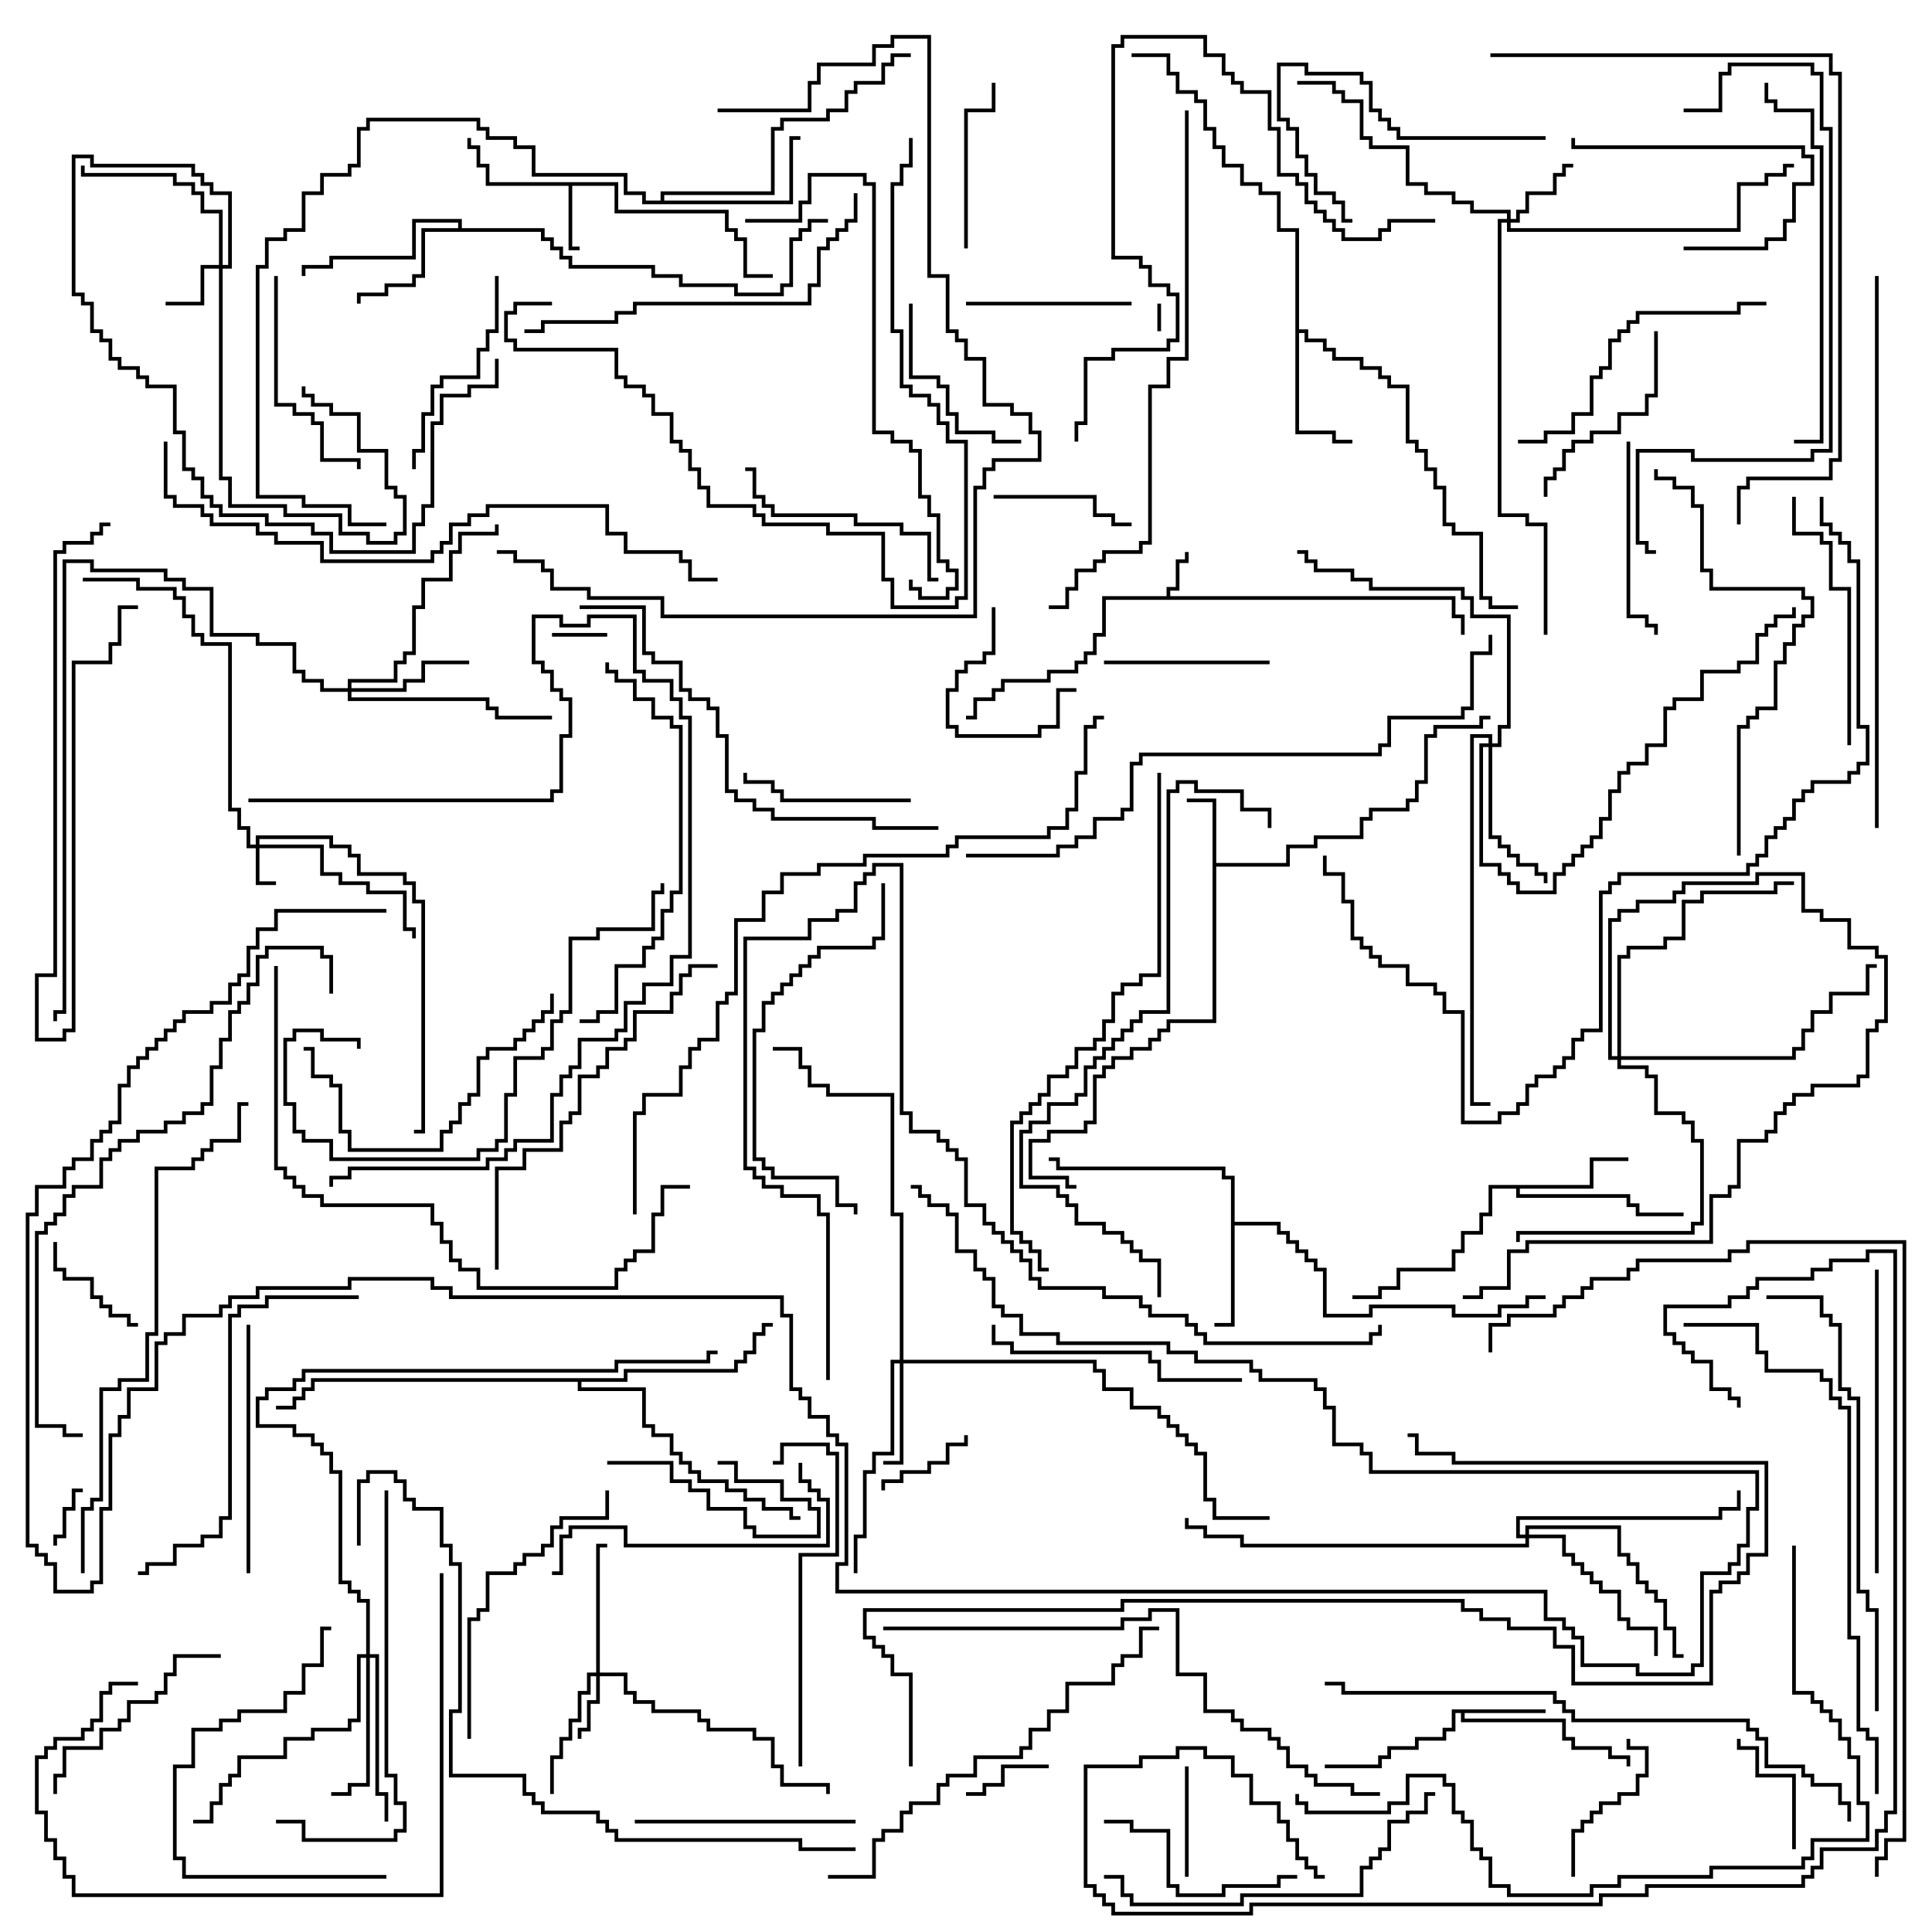 <svg version="1.1" width="105" height="105" xmlns="http://www.w3.org/2000/svg"><path d="M63.4,32.4L63.4,31.9L63.9,31.9L63.9,30.4L64.4,30.4L64.4,30L64.6,30L64.6,30.6L64.1,30.6L64.1,32.1L63.6,32.1L63.6,32.4L79.1,32.4L79.1,33.4L79.6,33.4L79.6,34.5L79.4,34.5L79.4,33.6L78.9,33.6L78.9,32.6L60.1,32.6L60.1,34.6L59.6,34.6L59.6,35.6L59.1,35.6L59.1,36.1L58.6,36.1L58.6,36.6L57.1,36.6L57.1,37.1L54.6,37.1L54.6,37.6L54.1,37.6L54.1,38.1L53.1,38.1L53.1,39.1L52.5,39.1L52.5,38.9L52.9,38.9L52.9,37.9L53.9,37.9L53.9,37.4L54.4,37.4L54.4,36.9L56.9,36.9L56.9,36.4L58.4,36.4L58.4,35.9L58.9,35.9L58.9,35.4L59.4,35.4L59.4,34.4L59.9,34.4L59.9,32.4z" stroke="none"/><path d="M33.6,9.9L33.6,11.4L39.6,11.4L39.6,12.4L40.1,12.4L40.1,12.9L40.6,12.9L40.6,14.9L42,14.9L42,15.1L40.4,15.1L40.4,13.1L39.9,13.1L39.9,12.6L39.4,12.6L39.4,11.6L33.4,11.6L33.4,10.1L31.1,10.1L31.1,13.4L31.5,13.4L31.5,13.6L30.9,13.6L30.9,10.1L26.4,10.1L26.4,9.1L25.9,9.1L25.9,8.1L25.4,8.1L25.4,7.5L25.6,7.5L25.6,7.9L26.1,7.9L26.1,8.9L26.6,8.9L26.6,9.9z" stroke="none"/><path d="M65.9,43.6L64.5,43.6L64.5,43.4L66.1,43.4L66.1,46.9L69.9,46.9L69.9,45.9L71.4,45.9L71.4,45.4L73.9,45.4L73.9,44.4L74.4,44.4L74.4,43.9L76.4,43.9L76.4,43.4L76.9,43.4L76.9,42.4L77.4,42.4L77.4,39.9L77.9,39.9L77.9,39.4L80.4,39.4L80.4,38.9L81,38.9L81,39.1L80.6,39.1L80.6,39.6L78.1,39.6L78.1,40.1L77.6,40.1L77.6,42.6L77.1,42.6L77.1,43.6L76.6,43.6L76.6,44.1L74.6,44.1L74.6,44.6L74.1,44.6L74.1,45.6L71.6,45.6L71.6,46.1L70.1,46.1L70.1,47.1L66.1,47.1L66.1,55.6L63.6,55.6L63.6,56.1L63.1,56.1L63.1,56.6L62.6,56.6L62.6,57.1L61.6,57.1L61.6,57.6L60.6,57.6L60.6,58.1L60.1,58.1L60.1,58.6L59.6,58.6L59.6,61.1L59.1,61.1L59.1,61.6L57.1,61.6L57.1,62.1L56.1,62.1L56.1,63.9L58.1,63.9L58.1,64.4L58.5,64.4L58.5,64.6L57.9,64.6L57.9,64.1L55.9,64.1L55.9,61.9L56.9,61.9L56.9,61.4L58.9,61.4L58.9,60.9L59.4,60.9L59.4,58.4L59.9,58.4L59.9,57.9L60.4,57.9L60.4,57.4L61.4,57.4L61.4,56.9L62.4,56.9L62.4,56.4L62.9,56.4L62.9,55.9L63.4,55.9L63.4,55.4L65.9,55.4z" stroke="none"/><path d="M84,92.9L84,93.1L79.6,93.1L79.6,93.4L85.1,93.4L85.1,94.4L85.6,94.4L85.6,94.9L87.6,94.9L87.6,95.4L88.6,95.4L88.6,96L88.4,96L88.4,95.6L87.4,95.6L87.4,95.1L85.4,95.1L85.4,94.6L84.9,94.6L84.9,93.6L79.4,93.6L79.4,93.1L79.1,93.1L79.1,94.1L78.6,94.1L78.6,94.6L77.1,94.6L77.1,95.1L75.6,95.1L75.6,95.6L75.1,95.6L75.1,96.1L72,96.1L72,95.9L74.9,95.9L74.9,95.4L75.4,95.4L75.4,94.9L76.9,94.9L76.9,94.4L78.4,94.4L78.4,93.9L78.9,93.9L78.9,92.9z" stroke="none"/><path d="M66.9,64.1L66.4,64.1L66.4,63.6L57.4,63.6L57.4,63.1L57,63.1L57,62.9L57.6,62.9L57.6,63.4L66.6,63.4L66.6,63.9L67.1,63.9L67.1,66.4L69.6,66.4L69.6,66.9L70.1,66.9L70.1,67.4L70.6,67.4L70.6,67.9L71.1,67.9L71.1,68.4L71.6,68.4L71.6,68.9L72.1,68.9L72.1,71.4L74.4,71.4L74.4,70.9L79.1,70.9L79.1,71.4L81.4,71.4L81.4,70.9L82.9,70.9L82.9,70.4L84,70.4L84,70.6L83.1,70.6L83.1,71.1L81.6,71.1L81.6,71.6L78.9,71.6L78.9,71.1L74.6,71.1L74.6,71.6L71.9,71.6L71.9,69.1L71.4,69.1L71.4,68.6L70.9,68.6L70.9,68.1L70.4,68.1L70.4,67.6L69.9,67.6L69.9,67.1L69.4,67.1L69.4,66.6L67.1,66.6L67.1,72.1L66,72.1L66,71.9L66.9,71.9z" stroke="none"/><path d="M86.4,64.4L86.4,62.9L88.5,62.9L88.5,63.1L86.6,63.1L86.6,64.6L82.6,64.6L82.6,64.9L88.6,64.9L88.6,65.4L89.1,65.4L89.1,65.9L91.5,65.9L91.5,66.1L88.9,66.1L88.9,65.6L88.4,65.6L88.4,65.1L82.4,65.1L82.4,64.6L81.1,64.6L81.1,66.1L80.6,66.1L80.6,67.1L79.6,67.1L79.6,68.1L79.1,68.1L79.1,69.1L76.1,69.1L76.1,70.1L75.1,70.1L75.1,70.6L73.5,70.6L73.5,70.4L74.9,70.4L74.9,69.9L75.9,69.9L75.9,68.9L78.9,68.9L78.9,67.9L79.4,67.9L79.4,66.9L80.4,66.9L80.4,65.9L80.9,65.9L80.9,64.4z" stroke="none"/><path d="M70.4,12.6L69.4,12.6L69.4,10.6L68.4,10.6L68.4,10.1L67.4,10.1L67.4,9.1L66.4,9.1L66.4,8.1L65.9,8.1L65.9,7.1L65.4,7.1L65.4,5.6L64.9,5.6L64.9,5.1L63.9,5.1L63.9,4.1L63.4,4.1L63.4,3.1L61.5,3.1L61.5,2.9L63.6,2.9L63.6,3.9L64.1,3.9L64.1,4.9L65.1,4.9L65.1,5.4L65.6,5.4L65.6,6.9L66.1,6.9L66.1,7.9L66.6,7.9L66.6,8.9L67.6,8.9L67.6,9.9L68.6,9.9L68.6,10.4L69.6,10.4L69.6,12.4L70.6,12.4L70.6,17.9L71.1,17.9L71.1,18.4L72.1,18.4L72.1,18.9L72.6,18.9L72.6,19.4L74.1,19.4L74.1,19.9L75.1,19.9L75.1,20.4L75.6,20.4L75.6,20.9L76.6,20.9L76.6,23.9L77.1,23.9L77.1,24.4L77.6,24.4L77.6,25.4L78.1,25.4L78.1,26.4L78.6,26.4L78.6,28.4L79.1,28.4L79.1,28.9L80.6,28.9L80.6,32.4L81.1,32.4L81.1,32.9L82.5,32.9L82.5,33.1L80.9,33.1L80.9,32.6L80.4,32.6L80.4,29.1L78.9,29.1L78.9,28.6L78.4,28.6L78.4,26.6L77.9,26.6L77.9,25.6L77.4,25.6L77.4,24.6L76.9,24.6L76.9,24.1L76.4,24.1L76.4,21.1L75.4,21.1L75.4,20.6L74.9,20.6L74.9,20.1L73.9,20.1L73.9,19.6L72.4,19.6L72.4,19.1L71.9,19.1L71.9,18.6L70.9,18.6L70.9,18.1L70.6,18.1L70.6,23.4L72.6,23.4L72.6,23.9L73.5,23.9L73.5,24.1L72.4,24.1L72.4,23.6L70.4,23.6z" stroke="none"/><path d="M24.9,12.4L24.9,12.1L22.6,12.1L22.6,14.1L18.1,14.1L18.1,14.6L16.6,14.6L16.6,15L16.4,15L16.4,14.4L17.9,14.4L17.9,13.9L22.4,13.9L22.4,11.9L25.1,11.9L25.1,12.4L29.6,12.4L29.6,12.9L30.1,12.9L30.1,13.4L30.6,13.4L30.6,13.9L31.1,13.9L31.1,14.4L35.6,14.4L35.6,14.9L37.1,14.9L37.1,15.4L40.1,15.4L40.1,15.9L42.4,15.9L42.4,15.4L42.9,15.4L42.9,12.9L43.4,12.9L43.4,12.4L43.9,12.4L43.9,11.9L45,11.9L45,12.1L44.1,12.1L44.1,12.6L43.6,12.6L43.6,13.1L43.1,13.1L43.1,15.6L42.6,15.6L42.6,16.1L39.9,16.1L39.9,15.6L36.9,15.6L36.9,15.1L35.4,15.1L35.4,14.6L30.9,14.6L30.9,14.1L30.4,14.1L30.4,13.6L29.9,13.6L29.9,13.1L29.4,13.1L29.4,12.6L23.1,12.6L23.1,15.1L22.6,15.1L22.6,15.6L21.1,15.6L21.1,16.1L19.6,16.1L19.6,16.5L19.4,16.5L19.4,15.9L20.9,15.9L20.9,15.4L22.4,15.4L22.4,14.9L22.9,14.9L22.9,12.4z" stroke="none"/><path d="M35.9,10.9L35.9,10.4L41.9,10.4L41.9,6.9L42.4,6.9L42.4,6.4L44.9,6.4L44.9,5.9L45.9,5.9L45.9,4.9L46.4,4.9L46.4,4.4L47.9,4.4L47.9,3.4L48.4,3.4L48.4,2.9L49.5,2.9L49.5,3.1L48.6,3.1L48.6,3.6L48.1,3.6L48.1,4.6L46.6,4.6L46.6,5.1L46.1,5.1L46.1,6.1L45.1,6.1L45.1,6.6L42.6,6.6L42.6,7.1L42.1,7.1L42.1,10.6L36.1,10.6L36.1,10.9L42.9,10.9L42.9,7.4L43.5,7.4L43.5,7.6L43.1,7.6L43.1,11.1L34.9,11.1L34.9,10.6L33.9,10.6L33.9,9.6L28.9,9.6L28.9,8.1L27.9,8.1L27.9,7.6L26.4,7.6L26.4,7.1L25.9,7.1L25.9,6.6L20.1,6.6L20.1,7.1L19.6,7.1L19.6,9.1L19.1,9.1L19.1,9.6L17.6,9.6L17.6,10.6L16.6,10.6L16.6,12.6L15.6,12.6L15.6,13.1L14.6,13.1L14.6,14.6L14.1,14.6L14.1,26.9L16.6,26.9L16.6,27.4L19.1,27.4L19.1,28.4L21,28.4L21,28.6L18.9,28.6L18.9,27.6L16.4,27.6L16.4,27.1L13.9,27.1L13.9,14.4L14.4,14.4L14.4,12.9L15.4,12.9L15.4,12.4L16.4,12.4L16.4,10.4L17.4,10.4L17.4,9.4L18.9,9.4L18.9,8.9L19.4,8.9L19.4,6.9L19.9,6.9L19.9,6.4L26.1,6.4L26.1,6.9L26.6,6.9L26.6,7.4L28.1,7.4L28.1,7.9L29.1,7.9L29.1,9.4L34.1,9.4L34.1,10.4L35.1,10.4L35.1,10.9z" stroke="none"/><path d="M33.9,74.9L33.9,74.4L39.9,74.4L39.9,73.9L40.4,73.9L40.4,73.4L40.9,73.4L40.9,72.4L41.4,72.4L41.4,71.9L42,71.9L42,72.1L41.6,72.1L41.6,72.6L41.1,72.6L41.1,73.6L40.6,73.6L40.6,74.1L40.1,74.1L40.1,74.6L34.1,74.6L34.1,75.1L31.6,75.1L31.6,75.4L35.1,75.4L35.1,77.4L35.6,77.4L35.6,77.9L36.6,77.9L36.6,78.9L37.1,78.9L37.1,79.4L37.6,79.4L37.6,79.9L38.1,79.9L38.1,80.4L39.6,80.4L39.6,80.9L40.6,80.9L40.6,81.4L41.6,81.4L41.6,81.9L43.1,81.9L43.1,82.4L43.5,82.4L43.5,82.6L42.9,82.6L42.9,82.1L41.4,82.1L41.4,81.6L40.4,81.6L40.4,81.1L39.4,81.1L39.4,80.6L37.9,80.6L37.9,80.1L37.4,80.1L37.4,79.6L36.9,79.6L36.9,79.1L36.4,79.1L36.4,78.1L35.4,78.1L35.4,77.6L34.9,77.6L34.9,75.6L31.4,75.6L31.4,75.1L17.1,75.1L17.1,75.6L16.6,75.6L16.6,76.1L16.1,76.1L16.1,76.6L15,76.6L15,76.4L15.9,76.4L15.9,75.9L16.4,75.9L16.4,75.4L16.9,75.4L16.9,74.9z" stroke="none"/><path d="M13.9,45.9L13.9,45.4L18.1,45.4L18.1,45.9L19.1,45.9L19.1,46.4L19.6,46.4L19.6,47.4L22.1,47.4L22.1,47.9L22.6,47.9L22.6,48.9L23.1,48.9L23.1,61.6L22.5,61.6L22.5,61.4L22.9,61.4L22.9,49.1L22.4,49.1L22.4,48.1L21.9,48.1L21.9,47.6L19.4,47.6L19.4,46.6L18.9,46.6L18.9,46.1L17.9,46.1L17.9,45.6L14.1,45.6L14.1,45.9L17.6,45.9L17.6,47.4L18.6,47.4L18.6,47.9L20.1,47.9L20.1,48.4L22.1,48.4L22.1,50.4L22.6,50.4L22.6,51L22.4,51L22.4,50.6L21.9,50.6L21.9,48.6L19.9,48.6L19.9,48.1L18.4,48.1L18.4,47.6L17.4,47.6L17.4,46.1L14.1,46.1L14.1,47.9L15,47.9L15,48.1L13.9,48.1L13.9,46.1L13.4,46.1L13.4,45.1L12.9,45.1L12.9,44.1L12.4,44.1L12.4,35.1L10.9,35.1L10.9,34.6L10.4,34.6L10.4,33.6L9.9,33.6L9.9,32.6L9.4,32.6L9.4,32.1L7.4,32.1L7.4,31.6L4.5,31.6L4.5,31.4L7.6,31.4L7.6,31.9L9.6,31.9L9.6,32.4L10.1,32.4L10.1,33.4L10.6,33.4L10.6,34.4L11.1,34.4L11.1,34.9L12.6,34.9L12.6,43.9L13.1,43.9L13.1,44.9L13.6,44.9L13.6,45.9z" stroke="none"/><path d="M11.9,14.4L11.9,11.6L10.9,11.6L10.9,10.6L10.4,10.6L10.4,10.1L9.4,10.1L9.4,9.6L4.4,9.6L4.4,9L4.6,9L4.6,9.4L9.6,9.4L9.6,9.9L10.6,9.9L10.6,10.4L11.1,10.4L11.1,11.4L12.1,11.4L12.1,14.4L12.4,14.4L12.4,10.6L11.4,10.6L11.4,10.1L10.9,10.1L10.9,9.6L10.4,9.6L10.4,9.1L4.9,9.1L4.9,8.6L4.1,8.6L4.1,15.9L4.6,15.9L4.6,16.4L5.1,16.4L5.1,17.9L5.6,17.9L5.6,18.4L6.1,18.4L6.1,19.4L6.6,19.4L6.6,19.9L7.6,19.9L7.6,20.4L8.1,20.4L8.1,20.9L9.6,20.9L9.6,23.4L10.1,23.4L10.1,25.4L10.6,25.4L10.6,25.9L11.1,25.9L11.1,26.9L11.6,26.9L11.6,27.4L12.1,27.4L12.1,27.9L14.6,27.9L14.6,28.4L17.1,28.4L17.1,28.9L18.1,28.9L18.1,29.9L22.4,29.9L22.4,28.4L22.9,28.4L22.9,27.4L23.4,27.4L23.4,22.9L23.9,22.9L23.9,21.4L25.4,21.4L25.4,20.9L26.9,20.9L26.9,19.5L27.1,19.5L27.1,21.1L25.6,21.1L25.6,21.6L24.1,21.6L24.1,23.1L23.6,23.1L23.6,27.6L23.1,27.6L23.1,28.6L22.6,28.6L22.6,30.1L17.9,30.1L17.9,29.1L16.9,29.1L16.9,28.6L14.4,28.6L14.4,28.1L11.9,28.1L11.9,27.6L11.4,27.6L11.4,27.1L10.9,27.1L10.9,26.1L10.4,26.1L10.4,25.6L9.9,25.6L9.9,23.6L9.4,23.6L9.4,21.1L7.9,21.1L7.9,20.6L7.4,20.6L7.4,20.1L6.4,20.1L6.4,19.6L5.9,19.6L5.9,18.6L5.4,18.6L5.4,18.1L4.9,18.1L4.9,16.6L4.4,16.6L4.4,16.1L3.9,16.1L3.9,8.4L5.1,8.4L5.1,8.9L10.6,8.9L10.6,9.4L11.1,9.4L11.1,9.9L11.6,9.9L11.6,10.4L12.6,10.4L12.6,14.6L12.1,14.6L12.1,25.9L12.6,25.9L12.6,27.4L15.6,27.4L15.6,27.9L18.6,27.9L18.6,28.9L20.1,28.9L20.1,29.4L21.4,29.4L21.4,28.9L21.9,28.9L21.9,27.1L21.4,27.1L21.4,26.6L20.9,26.6L20.9,24.6L19.4,24.6L19.4,22.6L17.9,22.6L17.9,22.1L16.9,22.1L16.9,21.6L16.4,21.6L16.4,21L16.6,21L16.6,21.4L17.1,21.4L17.1,21.9L18.1,21.9L18.1,22.4L19.6,22.4L19.6,24.4L21.1,24.4L21.1,26.4L21.6,26.4L21.6,26.9L22.1,26.9L22.1,29.1L21.6,29.1L21.6,29.6L19.9,29.6L19.9,29.1L18.4,29.1L18.4,28.1L15.4,28.1L15.4,27.6L12.4,27.6L12.4,26.1L11.9,26.1L11.9,14.6L11.1,14.6L11.1,16.6L9,16.6L9,16.4L10.9,16.4L10.9,14.4z" stroke="none"/><path d="M32.4,90.9L32.4,83.9L33,83.9L33,84.1L32.6,84.1L32.6,90.9L34.1,90.9L34.1,91.9L34.6,91.9L34.6,92.4L35.6,92.4L35.6,92.9L38.1,92.9L38.1,93.4L38.6,93.4L38.6,93.9L41.1,93.9L41.1,94.4L42.1,94.4L42.1,95.9L42.6,95.9L42.6,96.9L45.1,96.9L45.1,97.5L44.9,97.5L44.9,97.1L42.4,97.1L42.4,96.1L41.9,96.1L41.9,94.6L40.9,94.6L40.9,94.1L38.4,94.1L38.4,93.6L37.9,93.6L37.9,93.1L35.4,93.1L35.4,92.6L34.4,92.6L34.4,92.1L33.9,92.1L33.9,91.1L32.6,91.1L32.6,92.6L32.1,92.6L32.1,94.1L31.6,94.1L31.6,94.5L31.4,94.5L31.4,93.9L31.9,93.9L31.9,92.4L32.4,92.4L32.4,91.1L32.1,91.1L32.1,92.1L31.6,92.1L31.6,93.6L31.1,93.6L31.1,94.6L30.6,94.6L30.6,95.6L30.1,95.6L30.1,97.5L29.9,97.5L29.9,95.4L30.4,95.4L30.4,94.4L30.9,94.4L30.9,93.4L31.4,93.4L31.4,91.9L31.9,91.9L31.9,90.9z" stroke="none"/><path d="M81.9,11.9L81.9,11.6L79.9,11.6L79.9,11.1L78.9,11.1L78.9,10.6L77.4,10.6L77.4,10.1L76.4,10.1L76.4,8.1L74.4,8.1L74.4,7.6L73.9,7.6L73.9,5.6L72.9,5.6L72.9,5.1L72.4,5.1L72.4,4.6L70.5,4.6L70.5,4.4L72.6,4.4L72.6,4.9L73.1,4.9L73.1,5.4L74.1,5.4L74.1,7.4L74.6,7.4L74.6,7.9L76.6,7.9L76.6,9.9L77.6,9.9L77.6,10.4L79.1,10.4L79.1,10.9L80.1,10.9L80.1,11.4L82.1,11.4L82.1,11.9L82.4,11.9L82.4,11.4L82.9,11.4L82.9,10.4L84.4,10.4L84.4,9.4L84.9,9.4L84.9,8.9L85.5,8.9L85.5,9.1L85.1,9.1L85.1,9.6L84.6,9.6L84.6,10.6L83.1,10.6L83.1,11.6L82.6,11.6L82.6,12.1L82.1,12.1L82.1,12.4L94.4,12.4L94.4,9.9L95.9,9.9L95.9,9.4L96.9,9.4L96.9,8.9L97.5,8.9L97.5,9.1L97.1,9.1L97.1,9.6L96.1,9.6L96.1,10.1L94.6,10.1L94.6,12.6L81.9,12.6L81.9,12.1L81.6,12.1L81.6,27.9L83.1,27.9L83.1,28.4L84.1,28.4L84.1,34.5L83.9,34.5L83.9,28.6L82.9,28.6L82.9,28.1L81.4,28.1L81.4,11.9z" stroke="none"/><path d="M48.9,73.9L48.9,66.1L48.4,66.1L48.4,59.6L44.9,59.6L44.9,59.1L43.9,59.1L43.9,58.1L43.4,58.1L43.4,57.1L42,57.1L42,56.9L43.6,56.9L43.6,57.9L44.1,57.9L44.1,58.9L45.1,58.9L45.1,59.4L48.6,59.4L48.6,65.9L49.1,65.9L49.1,73.9L59.6,73.9L59.6,74.4L60.1,74.4L60.1,75.4L61.6,75.4L61.6,76.4L63.1,76.4L63.1,76.9L63.6,76.9L63.6,77.4L64.1,77.4L64.1,77.9L64.6,77.9L64.6,78.4L65.1,78.4L65.1,78.9L65.6,78.9L65.6,81.4L66.1,81.4L66.1,82.4L69,82.4L69,82.6L65.9,82.6L65.9,81.6L65.4,81.6L65.4,79.1L64.9,79.1L64.9,78.6L64.4,78.6L64.4,78.1L63.9,78.1L63.9,77.6L63.4,77.6L63.4,77.1L62.9,77.1L62.9,76.6L61.4,76.6L61.4,75.6L59.9,75.6L59.9,74.6L59.4,74.6L59.4,74.1L49.1,74.1L49.1,79.6L48,79.6L48,79.4L48.9,79.4L48.9,74.1L48.6,74.1L48.6,79.1L47.6,79.1L47.6,80.1L47.1,80.1L47.1,83.6L46.6,83.6L46.6,85.5L46.4,85.5L46.4,83.4L46.9,83.4L46.9,79.9L47.4,79.9L47.4,78.9L48.4,78.9L48.4,73.9z" stroke="none"/><path d="M18.9,37.4L18.9,36.9L21.4,36.9L21.4,35.9L21.9,35.9L21.9,35.4L22.4,35.4L22.4,32.9L22.9,32.9L22.9,31.4L24.4,31.4L24.4,29.9L24.9,29.9L24.9,28.9L26.9,28.9L26.9,28.5L27.1,28.5L27.1,29.1L25.1,29.1L25.1,30.1L24.6,30.1L24.6,31.6L23.1,31.6L23.1,33.1L22.6,33.1L22.6,35.6L22.1,35.6L22.1,36.1L21.6,36.1L21.6,37.1L19.1,37.1L19.1,37.4L21.9,37.4L21.9,36.9L22.9,36.9L22.9,35.9L25.5,35.9L25.5,36.1L23.1,36.1L23.1,37.1L22.1,37.1L22.1,37.6L19.1,37.6L19.1,37.9L26.6,37.9L26.6,38.4L27.1,38.4L27.1,38.9L30,38.9L30,39.1L26.9,39.1L26.9,38.6L26.4,38.6L26.4,38.1L18.9,38.1L18.9,37.6L17.4,37.6L17.4,37.1L16.4,37.1L16.4,36.6L15.9,36.6L15.9,35.1L13.9,35.1L13.9,34.6L11.4,34.6L11.4,32.1L9.9,32.1L9.9,31.6L8.9,31.6L8.9,31.1L4.9,31.1L4.9,30.6L3.6,30.6L3.6,55.1L3.1,55.1L3.1,55.5L2.9,55.5L2.9,54.9L3.4,54.9L3.4,30.4L5.1,30.4L5.1,30.9L9.1,30.9L9.1,31.4L10.1,31.4L10.1,31.9L11.6,31.9L11.6,34.4L14.1,34.4L14.1,34.9L16.1,34.9L16.1,36.4L16.6,36.4L16.6,36.9L17.6,36.9L17.6,37.4z" stroke="none"/><path d="M19.9,89.9L19.9,87.1L19.4,87.1L19.4,86.6L18.9,86.6L18.9,86.1L18.4,86.1L18.4,80.1L17.9,80.1L17.9,79.1L17.4,79.1L17.4,78.6L16.9,78.6L16.9,78.1L15.9,78.1L15.9,77.6L13.9,77.6L13.9,75.9L14.4,75.9L14.4,75.4L15.9,75.4L15.9,74.9L16.4,74.9L16.4,74.4L33.4,74.4L33.4,73.9L38.4,73.9L38.4,73.4L39,73.4L39,73.6L38.6,73.6L38.6,74.1L33.6,74.1L33.6,74.6L16.6,74.6L16.6,75.1L16.1,75.1L16.1,75.6L14.6,75.6L14.6,76.1L14.1,76.1L14.1,77.4L16.1,77.4L16.1,77.9L17.1,77.9L17.1,78.4L17.6,78.4L17.6,78.9L18.1,78.9L18.1,79.9L18.6,79.9L18.6,85.9L19.1,85.9L19.1,86.4L19.6,86.4L19.6,86.9L20.1,86.9L20.1,89.9L20.6,89.9L20.6,97.4L21.1,97.4L21.1,99L20.9,99L20.9,97.6L20.4,97.6L20.4,90.1L20.1,90.1L20.1,97.1L19.1,97.1L19.1,97.6L18,97.6L18,97.4L18.9,97.4L18.9,96.9L19.9,96.9L19.9,90.1L19.6,90.1L19.6,93.6L19.1,93.6L19.1,94.1L17.1,94.1L17.1,94.6L15.6,94.6L15.6,95.6L13.1,95.6L13.1,96.6L12.6,96.6L12.6,97.1L12.1,97.1L12.1,98.1L11.6,98.1L11.6,99.1L10.5,99.1L10.5,98.9L11.4,98.9L11.4,97.9L11.9,97.9L11.9,96.9L12.4,96.9L12.4,96.4L12.9,96.4L12.9,95.4L15.4,95.4L15.4,94.4L16.9,94.4L16.9,93.9L18.9,93.9L18.9,93.4L19.4,93.4L19.4,89.9z" stroke="none"/><path d="M80.9,40.4L80.9,40.1L80.1,40.1L80.1,59.9L81,59.9L81,60.1L79.9,60.1L79.9,39.9L81.1,39.9L81.1,40.4L81.4,40.4L81.4,39.4L81.9,39.4L81.9,33.6L79.9,33.6L79.9,32.6L79.4,32.6L79.4,32.1L74.4,32.1L74.4,31.6L73.4,31.6L73.4,31.1L71.4,31.1L71.4,30.6L70.9,30.6L70.9,30.1L70.5,30.1L70.5,29.9L71.1,29.9L71.1,30.4L71.6,30.4L71.6,30.9L73.6,30.9L73.6,31.4L74.6,31.4L74.6,31.9L79.6,31.9L79.6,32.4L80.1,32.4L80.1,33.4L82.1,33.4L82.1,39.6L81.6,39.6L81.6,40.6L81.1,40.6L81.1,45.4L81.6,45.4L81.6,45.9L82.1,45.9L82.1,46.4L82.6,46.4L82.6,46.9L83.6,46.9L83.6,47.4L84.1,47.4L84.1,48L83.9,48L83.9,47.6L83.4,47.6L83.4,47.1L82.4,47.1L82.4,46.6L81.9,46.6L81.9,46.1L81.4,46.1L81.4,45.6L80.9,45.6L80.9,40.6L80.6,40.6L80.6,46.9L81.6,46.9L81.6,47.4L82.1,47.4L82.1,47.9L82.6,47.9L82.6,48.4L84.4,48.4L84.4,47.4L84.9,47.4L84.9,46.9L85.4,46.9L85.4,46.4L85.9,46.4L85.9,45.9L86.4,45.9L86.4,45.4L86.9,45.4L86.9,44.4L87.4,44.4L87.4,42.9L87.9,42.9L87.9,41.9L88.4,41.9L88.4,41.4L89.4,41.4L89.4,40.4L90.4,40.4L90.4,38.4L90.9,38.4L90.9,37.9L92.4,37.9L92.4,36.4L94.4,36.4L94.4,35.9L95.4,35.9L95.4,34.4L95.9,34.4L95.9,33.9L96.4,33.9L96.4,33.4L97.4,33.4L97.4,33L97.6,33L97.6,33.6L96.6,33.6L96.6,34.1L96.1,34.1L96.1,34.6L95.6,34.6L95.6,36.1L94.6,36.1L94.6,36.6L92.6,36.6L92.6,38.1L91.1,38.1L91.1,38.6L90.6,38.6L90.6,40.6L89.6,40.6L89.6,41.6L88.6,41.6L88.6,42.1L88.1,42.1L88.1,43.1L87.6,43.1L87.6,44.6L87.1,44.6L87.1,45.6L86.6,45.6L86.6,46.1L86.1,46.1L86.1,46.6L85.6,46.6L85.6,47.1L85.1,47.1L85.1,47.6L84.6,47.6L84.6,48.6L82.4,48.6L82.4,48.1L81.9,48.1L81.9,47.6L81.4,47.6L81.4,47.1L80.4,47.1L80.4,40.4z" stroke="none"/><path d="M82.9,83.4L82.9,82.9L88.1,82.9L88.1,84.4L88.6,84.4L88.6,84.9L89.1,84.9L89.1,85.9L89.6,85.9L89.6,86.4L90.1,86.4L90.1,86.9L90.6,86.9L90.6,88.4L91.1,88.4L91.1,89.9L91.5,89.9L91.5,90.1L90.9,90.1L90.9,88.6L90.4,88.6L90.4,87.1L89.9,87.1L89.9,86.6L89.4,86.6L89.4,86.1L88.9,86.1L88.9,85.1L88.4,85.1L88.4,84.6L87.9,84.6L87.9,83.1L83.1,83.1L83.1,83.4L85.1,83.4L85.1,84.4L85.6,84.4L85.6,84.9L86.1,84.9L86.1,85.4L86.6,85.4L86.6,85.9L87.1,85.9L87.1,86.4L88.1,86.4L88.1,87.9L88.6,87.9L88.6,88.4L90.1,88.4L90.1,90L89.9,90L89.9,88.6L88.4,88.6L88.4,88.1L87.9,88.1L87.9,86.6L86.9,86.6L86.9,86.1L86.4,86.1L86.4,85.6L85.9,85.6L85.9,85.1L85.4,85.1L85.4,84.6L84.9,84.6L84.9,83.6L83.1,83.6L83.1,84.1L67.4,84.1L67.4,83.6L65.4,83.6L65.4,83.1L64.4,83.1L64.4,82.5L64.6,82.5L64.6,82.9L65.6,82.9L65.6,83.4L67.6,83.4L67.6,83.9L82.9,83.9L82.9,83.6L82.4,83.6L82.4,82.4L93.4,82.4L93.4,81.9L94.4,81.9L94.4,81L94.6,81L94.6,82.1L93.6,82.1L93.6,82.6L82.6,82.6L82.6,83.4z" stroke="none"/><path d="M87.9,57.4L87.9,51.9L88.4,51.9L88.4,51.4L90.4,51.4L90.4,50.9L91.4,50.9L91.4,48.9L92.4,48.9L92.4,48.4L96.4,48.4L96.4,47.9L97.5,47.9L97.5,48.1L96.6,48.1L96.6,48.6L92.6,48.6L92.6,49.1L91.6,49.1L91.6,51.1L90.6,51.1L90.6,51.6L88.6,51.6L88.6,52.1L88.1,52.1L88.1,57.4L97.4,57.4L97.4,56.9L97.9,56.9L97.9,55.9L98.4,55.9L98.4,54.9L99.4,54.9L99.4,53.9L101.4,53.9L101.4,52.4L102,52.4L102,52.6L101.6,52.6L101.6,54.1L99.6,54.1L99.6,55.1L98.6,55.1L98.6,56.1L98.1,56.1L98.1,57.1L97.6,57.1L97.6,57.6L88.1,57.6L88.1,57.9L89.6,57.9L89.6,58.4L90.1,58.4L90.1,60.4L91.6,60.4L91.6,60.9L92.1,60.9L92.1,61.9L92.6,61.9L92.6,66.6L92.1,66.6L92.1,67.1L82.6,67.1L82.6,67.5L82.4,67.5L82.4,66.9L91.9,66.9L91.9,66.4L92.4,66.4L92.4,62.1L91.9,62.1L91.9,61.1L91.4,61.1L91.4,60.6L89.9,60.6L89.9,58.6L89.4,58.6L89.4,58.1L87.9,58.1L87.9,57.6L87.4,57.6L87.4,49.9L87.9,49.9L87.9,49.4L88.9,49.4L88.9,48.9L90.9,48.9L90.9,48.4L91.4,48.4L91.4,47.9L95.4,47.9L95.4,47.4L98.1,47.4L98.1,49.4L99.1,49.4L99.1,49.9L100.6,49.9L100.6,51.4L102.1,51.4L102.1,51.9L102.6,51.9L102.6,55.6L102.1,55.6L102.1,56.1L101.6,56.1L101.6,58.6L101.1,58.6L101.1,59.1L98.6,59.1L98.6,59.6L97.6,59.6L97.6,60.1L97.1,60.1L97.1,60.6L96.6,60.6L96.6,61.6L96.1,61.6L96.1,62.1L94.6,62.1L94.6,64.6L94.1,64.6L94.1,65.1L93.1,65.1L93.1,67.6L83.1,67.6L83.1,68.1L82.1,68.1L82.1,70.1L80.6,70.1L80.6,70.6L79.5,70.6L79.5,70.4L80.4,70.4L80.4,69.9L81.9,69.9L81.9,67.9L82.9,67.9L82.9,67.4L92.9,67.4L92.9,64.9L93.9,64.9L93.9,64.4L94.4,64.4L94.4,61.9L95.9,61.9L95.9,61.4L96.4,61.4L96.4,60.4L96.9,60.4L96.9,59.9L97.4,59.9L97.4,59.4L98.4,59.4L98.4,58.9L100.9,58.9L100.9,58.4L101.4,58.4L101.4,55.9L101.9,55.9L101.9,55.4L102.4,55.4L102.4,52.1L101.9,52.1L101.9,51.6L100.4,51.6L100.4,50.1L98.9,50.1L98.9,49.6L97.9,49.6L97.9,47.6L95.6,47.6L95.6,48.1L91.6,48.1L91.6,48.6L91.1,48.6L91.1,49.1L89.1,49.1L89.1,49.6L88.1,49.6L88.1,50.1L87.6,50.1L87.6,57.4z" stroke="none"/><path d="M63.1,18L62.9,18L62.9,16.5L63.1,16.5z" stroke="none"/><path d="M30,34.6L30,34.4L33,34.4L33,34.6z" stroke="none"/><path d="M3.1,84L2.9,84L2.9,83.4L3.4,83.4L3.4,81.9L3.9,81.9L3.9,80.9L4.5,80.9L4.5,81.1L4.1,81.1L4.1,82.1L3.6,82.1L3.6,83.6L3.1,83.6z" stroke="none"/><path d="M57,95.9L57,96.1L54.6,96.1L54.6,97.1L53.6,97.1L53.6,97.6L52.5,97.6L52.5,97.4L53.4,97.4L53.4,96.9L54.4,96.9L54.4,95.9z" stroke="none"/><path d="M6,28.4L6,28.6L5.6,28.6L5.6,29.1L5.1,29.1L5.1,29.6L3.6,29.6L3.6,30.1L3.1,30.1L3.1,53.1L2.1,53.1L2.1,56.4L3.4,56.4L3.4,55.9L3.9,55.9L3.9,35.9L5.9,35.9L5.9,34.9L6.4,34.9L6.4,32.9L7.5,32.9L7.5,33.1L6.6,33.1L6.6,35.1L6.1,35.1L6.1,36.1L4.1,36.1L4.1,56.1L3.6,56.1L3.6,56.6L1.9,56.6L1.9,52.9L2.9,52.9L2.9,29.9L3.4,29.9L3.4,29.4L4.9,29.4L4.9,28.9L5.4,28.9L5.4,28.4z" stroke="none"/><path d="M52.4,78L52.6,78L52.6,78.6L51.6,78.6L51.6,79.6L50.6,79.6L50.6,80.1L49.1,80.1L49.1,80.6L48.1,80.6L48.1,81L47.9,81L47.9,80.4L48.9,80.4L48.9,79.9L50.4,79.9L50.4,79.4L51.4,79.4L51.4,78.4L52.4,78.4z" stroke="none"/><path d="M64.4,96L64.6,96L64.6,102L64.4,102z" stroke="none"/><path d="M33,79.6L33,79.4L36.6,79.4L36.6,80.4L37.6,80.4L37.6,80.9L38.6,80.9L38.6,81.9L40.6,81.9L40.6,82.9L41.1,82.9L41.1,83.4L44.4,83.4L44.4,82.1L43.9,82.1L43.9,81.6L42.4,81.6L42.4,80.6L39.9,80.6L39.9,79.6L39,79.6L39,79.4L40.1,79.4L40.1,80.4L42.6,80.4L42.6,81.4L44.1,81.4L44.1,81.9L44.6,81.9L44.6,83.6L40.9,83.6L40.9,83.1L40.4,83.1L40.4,82.1L38.4,82.1L38.4,81.1L37.4,81.1L37.4,80.6L36.4,80.6L36.4,79.6z" stroke="none"/><path d="M2.9,67.5L3.1,67.5L3.1,68.9L3.6,68.9L3.6,69.4L5.1,69.4L5.1,70.4L5.6,70.4L5.6,70.9L6.1,70.9L6.1,71.4L7.1,71.4L7.1,71.9L7.5,71.9L7.5,72.1L6.9,72.1L6.9,71.6L5.9,71.6L5.9,71.1L5.4,71.1L5.4,70.6L4.9,70.6L4.9,69.6L3.4,69.6L3.4,69.1L2.9,69.1z" stroke="none"/><path d="M53.9,33L54.1,33L54.1,35.6L53.6,35.6L53.6,36.1L52.6,36.1L52.6,36.6L52.1,36.6L52.1,37.6L51.6,37.6L51.6,39.4L52.1,39.4L52.1,39.9L56.4,39.9L56.4,39.4L57.4,39.4L57.4,37.4L58.5,37.4L58.5,37.6L57.6,37.6L57.6,39.6L56.6,39.6L56.6,40.1L51.9,40.1L51.9,39.6L51.4,39.6L51.4,37.4L51.9,37.4L51.9,36.4L52.4,36.4L52.4,35.9L53.4,35.9L53.4,35.4L53.9,35.4z" stroke="none"/><path d="M97.6,100.5L97.4,100.5L97.4,96.6L95.4,96.6L95.4,95.1L94.4,95.1L94.4,94.5L94.6,94.5L94.6,94.9L95.6,94.9L95.6,96.4L97.6,96.4z" stroke="none"/><path d="M54,27.1L54,26.9L59.6,26.9L59.6,27.9L60.6,27.9L60.6,28.4L61.5,28.4L61.5,28.6L60.4,28.6L60.4,28.1L59.4,28.1L59.4,27.1z" stroke="none"/><path d="M85.6,102L85.4,102L85.4,99.4L85.9,99.4L85.9,98.9L86.4,98.9L86.4,98.4L86.9,98.4L86.9,97.9L87.9,97.9L87.9,97.4L88.9,97.4L88.9,96.4L89.4,96.4L89.4,95.1L88.4,95.1L88.4,94.5L88.6,94.5L88.6,94.9L89.6,94.9L89.6,96.6L89.1,96.6L89.1,97.6L88.1,97.6L88.1,98.1L87.1,98.1L87.1,98.6L86.6,98.6L86.6,99.1L86.1,99.1L86.1,99.6L85.6,99.6z" stroke="none"/><path d="M91.5,13.6L91.5,13.4L95.9,13.4L95.9,12.9L96.9,12.9L96.9,11.9L97.4,11.9L97.4,9.9L98.4,9.9L98.4,8.6L97.9,8.6L97.9,8.1L85.4,8.1L85.4,7.5L85.6,7.5L85.6,7.9L98.1,7.9L98.1,8.4L98.6,8.4L98.6,10.1L97.6,10.1L97.6,12.1L97.1,12.1L97.1,13.1L96.1,13.1L96.1,13.6z" stroke="none"/><path d="M69,35.9L69,36.1L60,36.1L60,35.9z" stroke="none"/><path d="M52.5,16.6L52.5,16.4L61.5,16.4L61.5,16.6z" stroke="none"/><path d="M52.6,13.5L52.4,13.5L52.4,5.9L53.9,5.9L53.9,4.5L54.1,4.5L54.1,6.1L52.6,6.1z" stroke="none"/><path d="M49.5,43.4L49.5,43.6L42.4,43.6L42.4,43.1L41.9,43.1L41.9,42.6L40.4,42.6L40.4,42L40.6,42L40.6,42.4L42.1,42.4L42.1,42.9L42.6,42.9L42.6,43.4z" stroke="none"/><path d="M49.4,16.5L49.6,16.5L49.6,20.4L51.1,20.4L51.1,20.9L51.6,20.9L51.6,22.4L52.1,22.4L52.1,23.4L54.1,23.4L54.1,23.9L55.5,23.9L55.5,24.1L53.9,24.1L53.9,23.6L51.9,23.6L51.9,22.6L51.4,22.6L51.4,21.1L50.9,21.1L50.9,20.6L49.4,20.6z" stroke="none"/><path d="M88.4,24L88.6,24L88.6,33.4L89.6,33.4L89.6,33.9L90.1,33.9L90.1,34.5L89.9,34.5L89.9,34.1L89.4,34.1L89.4,33.6L88.4,33.6z" stroke="none"/><path d="M89.9,18L90.1,18L90.1,21.6L89.6,21.6L89.6,22.6L88.1,22.6L88.1,23.6L86.6,23.6L86.6,24.1L85.6,24.1L85.6,24.6L85.1,24.6L85.1,25.6L84.6,25.6L84.6,26.1L84.1,26.1L84.1,27L83.9,27L83.9,25.9L84.4,25.9L84.4,25.4L84.9,25.4L84.9,24.4L85.4,24.4L85.4,23.9L86.4,23.9L86.4,23.4L87.9,23.4L87.9,22.4L89.4,22.4L89.4,21.4L89.9,21.4z" stroke="none"/><path d="M70.5,101.9L70.5,102.1L69.6,102.1L69.6,102.6L66.6,102.6L66.6,103.1L63.9,103.1L63.9,102.6L63.4,102.6L63.4,99.6L61.4,99.6L61.4,99.1L60,99.1L60,98.9L61.6,98.9L61.6,99.4L63.6,99.4L63.6,102.4L64.1,102.4L64.1,102.9L66.4,102.9L66.4,102.4L69.4,102.4L69.4,101.9z" stroke="none"/><path d="M14.9,15L15.1,15L15.1,21.9L16.1,21.9L16.1,22.4L17.1,22.4L17.1,22.9L17.6,22.9L17.6,24.9L19.6,24.9L19.6,25.5L19.4,25.5L19.4,25.1L17.4,25.1L17.4,23.1L16.9,23.1L16.9,22.6L15.9,22.6L15.9,22.1L14.9,22.1z" stroke="none"/><path d="M84,7.4L84,7.6L75.9,7.6L75.9,7.1L75.4,7.1L75.4,6.6L74.9,6.6L74.9,6.1L74.4,6.1L74.4,4.6L73.9,4.6L73.9,4.1L70.9,4.1L70.9,3.6L69.6,3.6L69.6,6.4L70.1,6.4L70.1,6.9L70.6,6.9L70.6,8.4L71.1,8.4L71.1,9.4L71.6,9.4L71.6,10.4L72.6,10.4L72.6,10.9L73.1,10.9L73.1,11.9L73.5,11.9L73.5,12.1L72.9,12.1L72.9,11.1L72.4,11.1L72.4,10.6L71.4,10.6L71.4,9.6L70.9,9.6L70.9,8.6L70.4,8.6L70.4,7.1L69.9,7.1L69.9,6.6L69.4,6.6L69.4,3.4L71.1,3.4L71.1,3.9L74.1,3.9L74.1,4.4L74.6,4.4L74.6,5.9L75.1,5.9L75.1,6.4L75.6,6.4L75.6,6.9L76.1,6.9L76.1,7.4z" stroke="none"/><path d="M26.9,15L27.1,15L27.1,18.1L26.6,18.1L26.6,19.1L26.1,19.1L26.1,20.6L24.1,20.6L24.1,21.1L23.6,21.1L23.6,22.6L23.1,22.6L23.1,24.6L22.6,24.6L22.6,25.5L22.4,25.5L22.4,24.4L22.9,24.4L22.9,22.4L23.4,22.4L23.4,20.9L23.9,20.9L23.9,20.4L25.9,20.4L25.9,18.9L26.4,18.9L26.4,17.9L26.9,17.9z" stroke="none"/><path d="M3.1,97.5L2.9,97.5L2.9,96.4L3.4,96.4L3.4,94.9L5.4,94.9L5.4,93.9L6.4,93.9L6.4,93.4L6.9,93.4L6.9,92.4L8.4,92.4L8.4,91.9L8.9,91.9L8.9,90.9L9.4,90.9L9.4,89.9L12,89.9L12,90.1L9.6,90.1L9.6,91.1L9.1,91.1L9.1,92.1L8.6,92.1L8.6,92.6L7.1,92.6L7.1,93.6L6.6,93.6L6.6,94.1L5.6,94.1L5.6,95.1L3.6,95.1L3.6,96.6L3.1,96.6z" stroke="none"/><path d="M34.5,99.1L34.5,98.9L46.5,98.9L46.5,99.1z" stroke="none"/><path d="M51,31.4L51,31.6L50.4,31.6L50.4,29.1L48.9,29.1L48.9,28.6L46.4,28.6L46.4,28.1L41.9,28.1L41.9,27.6L41.4,27.6L41.4,27.1L40.9,27.1L40.9,25.6L40.5,25.6L40.5,25.4L41.1,25.4L41.1,26.9L41.6,26.9L41.6,27.4L42.1,27.4L42.1,27.9L46.6,27.9L46.6,28.4L49.1,28.4L49.1,28.9L50.6,28.9L50.6,31.4z" stroke="none"/><path d="M13.6,85.5L13.4,85.5L13.4,72L13.6,72z" stroke="none"/><path d="M29.9,54L30.1,54L30.1,55.1L29.6,55.1L29.6,55.6L29.1,55.6L29.1,56.1L28.6,56.1L28.6,56.6L28.1,56.6L28.1,57.1L26.6,57.1L26.6,57.6L26.1,57.6L26.1,59.6L25.6,59.6L25.6,60.1L25.1,60.1L25.1,61.1L24.6,61.1L24.6,61.6L24.1,61.6L24.1,62.6L18.9,62.6L18.9,61.6L18.4,61.6L18.4,59.1L17.9,59.1L17.9,58.6L16.9,58.6L16.9,57.1L16.5,57.1L16.5,56.9L17.1,56.9L17.1,58.4L18.1,58.4L18.1,58.9L18.6,58.9L18.6,61.4L19.1,61.4L19.1,62.4L23.9,62.4L23.9,61.4L24.4,61.4L24.4,60.9L24.9,60.9L24.9,59.9L25.4,59.9L25.4,59.4L25.9,59.4L25.9,57.4L26.4,57.4L26.4,56.9L27.9,56.9L27.9,56.4L28.4,56.4L28.4,55.9L28.9,55.9L28.9,55.4L29.4,55.4L29.4,54.9L29.9,54.9z" stroke="none"/><path d="M21,101.9L21,102.1L9.9,102.1L9.9,101.1L9.4,101.1L9.4,95.9L10.4,95.9L10.4,93.9L11.9,93.9L11.9,93.4L12.9,93.4L12.9,92.9L15.4,92.9L15.4,91.9L16.4,91.9L16.4,90.4L17.4,90.4L17.4,88.4L18,88.4L18,88.6L17.6,88.6L17.6,90.6L16.6,90.6L16.6,92.1L15.6,92.1L15.6,93.1L13.1,93.1L13.1,93.6L12.1,93.6L12.1,94.1L10.6,94.1L10.6,96.1L9.6,96.1L9.6,100.9L10.1,100.9L10.1,101.9z" stroke="none"/><path d="M100.6,40.5L100.4,40.5L100.4,32.1L99.4,32.1L99.4,29.6L98.9,29.6L98.9,29.1L97.4,29.1L97.4,27L97.6,27L97.6,28.9L99.1,28.9L99.1,29.4L99.6,29.4L99.6,31.9L100.6,31.9z" stroke="none"/><path d="M67.5,74.9L67.5,75.1L62.9,75.1L62.9,74.1L62.4,74.1L62.4,73.6L54.9,73.6L54.9,73.1L53.9,73.1L53.9,72L54.1,72L54.1,72.9L55.1,72.9L55.1,73.4L62.6,73.4L62.6,73.9L63.1,73.9L63.1,74.9z" stroke="none"/><path d="M43.4,79.5L43.6,79.5L43.6,80.4L44.1,80.4L44.1,80.9L44.6,80.9L44.6,81.4L45.1,81.4L45.1,84.1L33.9,84.1L33.9,83.1L31.1,83.1L31.1,83.6L30.6,83.6L30.6,85.6L30,85.6L30,85.4L30.4,85.4L30.4,83.4L30.9,83.4L30.9,82.9L34.1,82.9L34.1,83.9L44.9,83.9L44.9,81.6L44.4,81.6L44.4,81.1L43.9,81.1L43.9,80.6L43.4,80.6z" stroke="none"/><path d="M82.5,24.1L82.5,23.9L83.9,23.9L83.9,23.4L85.4,23.4L85.4,22.4L86.4,22.4L86.4,20.4L86.9,20.4L86.9,19.9L87.4,19.9L87.4,18.4L87.9,18.4L87.9,17.9L88.4,17.9L88.4,17.4L88.9,17.4L88.9,16.9L94.4,16.9L94.4,16.4L96,16.4L96,16.6L94.6,16.6L94.6,17.1L89.1,17.1L89.1,17.6L88.6,17.6L88.6,18.1L88.1,18.1L88.1,18.6L87.6,18.6L87.6,20.1L87.1,20.1L87.1,20.6L86.6,20.6L86.6,22.6L85.6,22.6L85.6,23.6L84.1,23.6L84.1,24.1z" stroke="none"/><path d="M25.6,94.5L25.4,94.5L25.4,87.9L25.9,87.9L25.9,87.4L26.4,87.4L26.4,85.4L27.9,85.4L27.9,84.9L28.4,84.9L28.4,84.4L29.4,84.4L29.4,83.9L29.9,83.9L29.9,82.9L30.4,82.9L30.4,82.4L32.9,82.4L32.9,81L33.1,81L33.1,82.6L30.6,82.6L30.6,83.1L30.1,83.1L30.1,84.1L29.6,84.1L29.6,84.6L28.6,84.6L28.6,85.1L28.1,85.1L28.1,85.6L26.6,85.6L26.6,87.6L26.1,87.6L26.1,88.1L25.6,88.1z" stroke="none"/><path d="M102.1,85.5L101.9,85.5L101.9,69L102.1,69z" stroke="none"/><path d="M43.6,96L43.4,96L43.4,84.4L45.4,84.4L45.4,79.1L44.9,79.1L44.9,78.6L42.6,78.6L42.6,79.6L42,79.6L42,79.4L42.4,79.4L42.4,78.4L45.1,78.4L45.1,78.9L45.6,78.9L45.6,84.6L43.6,84.6z" stroke="none"/><path d="M23.9,85.5L24.1,85.5L24.1,103.1L3.9,103.1L3.9,102.1L3.4,102.1L3.4,101.1L2.9,101.1L2.9,100.1L2.4,100.1L2.4,98.6L1.9,98.6L1.9,95.4L2.4,95.4L2.4,94.9L2.9,94.9L2.9,94.4L4.4,94.4L4.4,93.9L4.9,93.9L4.9,93.4L5.4,93.4L5.4,91.9L5.9,91.9L5.9,91.4L7.5,91.4L7.5,91.6L6.1,91.6L6.1,92.1L5.6,92.1L5.6,93.6L5.1,93.6L5.1,94.1L4.6,94.1L4.6,94.6L3.1,94.6L3.1,95.1L2.6,95.1L2.6,95.6L2.1,95.6L2.1,98.4L2.6,98.4L2.6,99.9L3.1,99.9L3.1,100.9L3.6,100.9L3.6,101.9L4.1,101.9L4.1,102.9L23.9,102.9z" stroke="none"/><path d="M47.9,48L48.1,48L48.1,51.1L47.6,51.1L47.6,51.6L44.6,51.6L44.6,52.1L44.1,52.1L44.1,52.6L43.6,52.6L43.6,53.1L43.1,53.1L43.1,53.6L42.6,53.6L42.6,54.1L42.1,54.1L42.1,54.6L41.6,54.6L41.6,56.1L41.1,56.1L41.1,62.9L41.6,62.9L41.6,63.4L42.1,63.4L42.1,63.9L45.6,63.9L45.6,65.4L46.6,65.4L46.6,66L46.4,66L46.4,65.6L45.4,65.6L45.4,64.1L41.9,64.1L41.9,63.6L41.4,63.6L41.4,63.1L40.9,63.1L40.9,55.9L41.4,55.9L41.4,54.4L41.9,54.4L41.9,53.9L42.4,53.9L42.4,53.4L42.9,53.4L42.9,52.9L43.4,52.9L43.4,52.4L43.9,52.4L43.9,51.9L44.4,51.9L44.4,51.4L47.4,51.4L47.4,50.9L47.9,50.9z" stroke="none"/><path d="M78,97.4L78,97.6L77.6,97.6L77.6,98.6L76.6,98.6L76.6,99.1L75.6,99.1L75.6,100.6L75.1,100.6L75.1,101.1L74.6,101.1L74.6,101.6L74.1,101.6L74.1,103.1L67.6,103.1L67.6,103.6L61.4,103.6L61.4,103.1L60.9,103.1L60.9,102.1L60,102.1L60,101.9L61.1,101.9L61.1,102.9L61.6,102.9L61.6,103.4L67.4,103.4L67.4,102.9L73.9,102.9L73.9,101.4L74.4,101.4L74.4,100.9L74.9,100.9L74.9,100.4L75.4,100.4L75.4,98.9L76.4,98.9L76.4,98.4L77.4,98.4L77.4,97.4z" stroke="none"/><path d="M19.6,57L19.4,57L19.4,56.6L17.4,56.6L17.4,56.1L16.1,56.1L16.1,56.6L15.6,56.6L15.6,59.9L16.1,59.9L16.1,61.4L16.6,61.4L16.6,61.9L18.1,61.9L18.1,62.9L25.9,62.9L25.9,62.4L26.9,62.4L26.9,61.9L27.4,61.9L27.4,59.4L27.9,59.4L27.9,57.4L29.4,57.4L29.4,56.9L29.9,56.9L29.9,55.4L30.4,55.4L30.4,54.9L30.9,54.9L30.9,50.9L32.4,50.9L32.4,50.4L35.4,50.4L35.4,48.4L35.9,48.4L35.9,48L36.1,48L36.1,48.6L35.6,48.6L35.6,50.6L32.6,50.6L32.6,51.1L31.1,51.1L31.1,55.1L30.6,55.1L30.6,55.6L30.1,55.6L30.1,57.1L29.6,57.1L29.6,57.6L28.1,57.6L28.1,59.6L27.6,59.6L27.6,62.1L27.1,62.1L27.1,62.6L26.1,62.6L26.1,63.1L17.9,63.1L17.9,62.1L16.4,62.1L16.4,61.6L15.9,61.6L15.9,60.1L15.4,60.1L15.4,56.4L15.9,56.4L15.9,55.9L17.6,55.9L17.6,56.4L19.6,56.4z" stroke="none"/><path d="M20.9,81L21.1,81L21.1,96.4L21.6,96.4L21.6,97.9L22.1,97.9L22.1,99.6L21.6,99.6L21.6,100.1L16.4,100.1L16.4,99.1L15,99.1L15,98.9L16.6,98.9L16.6,99.9L21.4,99.9L21.4,99.4L21.9,99.4L21.9,98.1L21.4,98.1L21.4,96.6L20.9,96.6z" stroke="none"/><path d="M19.5,70.4L19.5,70.6L14.6,70.6L14.6,71.1L13.1,71.1L13.1,71.6L12.6,71.6L12.6,82.6L12.1,82.6L12.1,83.6L11.1,83.6L11.1,84.1L9.6,84.1L9.6,85.1L8.1,85.1L8.1,85.6L7.5,85.6L7.5,85.4L7.9,85.4L7.9,84.9L9.4,84.9L9.4,83.9L10.9,83.9L10.9,83.4L11.9,83.4L11.9,82.4L12.4,82.4L12.4,71.4L12.9,71.4L12.9,70.9L14.4,70.9L14.4,70.4z" stroke="none"/><path d="M46.4,10.5L46.6,10.5L46.6,12.1L46.1,12.1L46.1,12.6L45.6,12.6L45.6,13.1L45.1,13.1L45.1,13.6L44.6,13.6L44.6,15.6L44.1,15.6L44.1,16.6L34.6,16.6L34.6,17.1L33.6,17.1L33.6,17.6L29.6,17.6L29.6,18.1L28.5,18.1L28.5,17.9L29.4,17.9L29.4,17.4L33.4,17.4L33.4,16.9L34.4,16.9L34.4,16.4L43.9,16.4L43.9,15.4L44.4,15.4L44.4,13.4L44.9,13.4L44.9,12.9L45.4,12.9L45.4,12.4L45.9,12.4L45.9,11.9L46.4,11.9z" stroke="none"/><path d="M95.9,4.5L96.1,4.5L96.1,5.4L96.6,5.4L96.6,5.9L98.6,5.9L98.6,7.9L99.1,7.9L99.1,24.1L97.5,24.1L97.5,23.9L98.9,23.9L98.9,8.1L98.4,8.1L98.4,6.1L96.4,6.1L96.4,5.6L95.9,5.6z" stroke="none"/><path d="M31.5,55.6L31.5,55.4L32.4,55.4L32.4,54.9L33.4,54.9L33.4,52.4L34.9,52.4L34.9,51.4L35.4,51.4L35.4,50.9L35.9,50.9L35.9,49.4L36.4,49.4L36.4,48.4L36.9,48.4L36.9,39.6L36.4,39.6L36.4,39.1L35.4,39.1L35.4,38.1L34.4,38.1L34.4,37.1L33.4,37.1L33.4,36.6L32.9,36.6L32.9,36L33.1,36L33.1,36.4L33.6,36.4L33.6,36.9L34.6,36.9L34.6,37.9L35.6,37.9L35.6,38.9L36.6,38.9L36.6,39.4L37.1,39.4L37.1,48.6L36.6,48.6L36.6,49.6L36.1,49.6L36.1,51.1L35.6,51.1L35.6,51.6L35.1,51.6L35.1,52.6L33.6,52.6L33.6,55.1L32.6,55.1L32.6,55.6z" stroke="none"/><path d="M27.1,69L26.9,69L26.9,63.4L28.4,63.4L28.4,62.4L30.4,62.4L30.4,60.9L30.9,60.9L30.9,60.4L31.4,60.4L31.4,58.4L32.4,58.4L32.4,57.9L32.9,57.9L32.9,56.9L33.9,56.9L33.9,56.4L34.4,56.4L34.4,54.9L36.4,54.9L36.4,53.9L36.9,53.9L36.9,52.9L37.4,52.9L37.4,52.4L39,52.4L39,52.6L37.6,52.6L37.6,53.1L37.1,53.1L37.1,54.1L36.6,54.1L36.6,55.1L34.6,55.1L34.6,56.6L34.1,56.6L34.1,57.1L33.1,57.1L33.1,58.1L32.6,58.1L32.6,58.6L31.6,58.6L31.6,60.6L31.1,60.6L31.1,61.1L30.6,61.1L30.6,62.6L28.6,62.6L28.6,63.6L27.1,63.6z" stroke="none"/><path d="M94.6,46.5L94.4,46.5L94.4,39.4L94.9,39.4L94.9,38.9L95.4,38.9L95.4,38.4L96.4,38.4L96.4,35.9L96.9,35.9L96.9,34.9L97.4,34.9L97.4,33.9L97.9,33.9L97.9,33.4L98.4,33.4L98.4,32.6L97.9,32.6L97.9,32.1L92.9,32.1L92.9,31.1L92.4,31.1L92.4,27.6L91.9,27.6L91.9,26.6L90.9,26.6L90.9,26.1L89.9,26.1L89.9,25.5L90.1,25.5L90.1,25.9L91.1,25.9L91.1,26.4L92.1,26.4L92.1,27.4L92.6,27.4L92.6,30.9L93.1,30.9L93.1,31.9L98.1,31.9L98.1,32.4L98.6,32.4L98.6,33.6L98.1,33.6L98.1,34.1L97.6,34.1L97.6,35.1L97.1,35.1L97.1,36.1L96.6,36.1L96.6,38.6L95.6,38.6L95.6,39.1L95.1,39.1L95.1,39.6L94.6,39.6z" stroke="none"/><path d="M13.5,43.6L13.5,43.4L29.9,43.4L29.9,42.9L30.4,42.9L30.4,39.9L30.9,39.9L30.9,38.1L30.4,38.1L30.4,37.6L29.9,37.6L29.9,36.6L29.4,36.6L29.4,36.1L28.9,36.1L28.9,33.4L30.6,33.4L30.6,33.9L31.9,33.9L31.9,33.4L34.6,33.4L34.6,36.4L35.1,36.4L35.1,36.9L36.6,36.9L36.6,37.9L37.1,37.9L37.1,38.9L37.6,38.9L37.6,52.1L36.6,52.1L36.6,53.6L35.1,53.6L35.1,54.6L34.1,54.6L34.1,56.1L33.6,56.1L33.6,56.6L31.6,56.6L31.6,58.1L31.1,58.1L31.1,58.6L30.6,58.6L30.6,59.6L30.1,59.6L30.1,62.1L28.1,62.1L28.1,62.6L27.6,62.6L27.6,63.1L26.6,63.1L26.6,63.6L19.1,63.6L19.1,64.1L18.1,64.1L18.1,64.5L17.9,64.5L17.9,63.9L18.9,63.9L18.9,63.4L26.4,63.4L26.4,62.9L27.4,62.9L27.4,62.4L27.9,62.4L27.9,61.9L29.9,61.9L29.9,59.4L30.4,59.4L30.4,58.4L30.9,58.4L30.9,57.9L31.4,57.9L31.4,56.4L33.4,56.4L33.4,55.9L33.9,55.9L33.9,54.4L34.9,54.4L34.9,53.4L36.4,53.4L36.4,51.9L37.4,51.9L37.4,39.1L36.9,39.1L36.9,38.1L36.4,38.1L36.4,37.1L34.9,37.1L34.9,36.6L34.4,36.6L34.4,33.6L32.1,33.6L32.1,34.1L30.4,34.1L30.4,33.6L29.1,33.6L29.1,35.9L29.6,35.9L29.6,36.4L30.1,36.4L30.1,37.4L30.6,37.4L30.6,37.9L31.1,37.9L31.1,40.1L30.6,40.1L30.6,43.1L30.1,43.1L30.1,43.6z" stroke="none"/><path d="M40.5,12.1L40.5,11.9L43.4,11.9L43.4,10.9L43.9,10.9L43.9,9.4L47.1,9.4L47.1,9.9L47.6,9.9L47.6,23.4L48.6,23.4L48.6,23.9L49.6,23.9L49.6,24.4L50.1,24.4L50.1,26.9L50.6,26.9L50.6,27.9L51.1,27.9L51.1,30.4L51.6,30.4L51.6,30.9L52.1,30.9L52.1,32.1L51.6,32.1L51.6,32.6L49.9,32.6L49.9,32.1L49.4,32.1L49.4,31.5L49.6,31.5L49.6,31.9L50.1,31.9L50.1,32.4L51.4,32.4L51.4,31.9L51.9,31.9L51.9,31.1L51.4,31.1L51.4,30.6L50.9,30.6L50.9,28.1L50.4,28.1L50.4,27.1L49.9,27.1L49.9,24.6L49.4,24.6L49.4,24.1L48.4,24.1L48.4,23.6L47.4,23.6L47.4,10.1L46.9,10.1L46.9,9.6L44.1,9.6L44.1,11.1L43.6,11.1L43.6,12.1z" stroke="none"/><path d="M30,16.4L30,16.6L28.1,16.6L28.1,17.1L27.6,17.1L27.6,18.4L28.1,18.4L28.1,18.9L33.6,18.9L33.6,20.4L34.1,20.4L34.1,20.9L35.1,20.9L35.1,21.4L35.6,21.4L35.6,22.4L36.6,22.4L36.6,23.9L37.1,23.9L37.1,24.4L37.6,24.4L37.6,25.4L38.1,25.4L38.1,26.4L38.6,26.4L38.6,27.4L41.1,27.4L41.1,27.9L41.6,27.9L41.6,28.4L45.1,28.4L45.1,28.9L48.1,28.9L48.1,31.4L48.6,31.4L48.6,32.9L51.9,32.9L51.9,32.4L52.4,32.4L52.4,24.1L51.4,24.1L51.4,23.1L50.9,23.1L50.9,22.1L50.4,22.1L50.4,21.6L49.4,21.6L49.4,21.1L48.9,21.1L48.9,18.1L48.4,18.1L48.4,9.9L48.9,9.9L48.9,8.9L49.4,8.9L49.4,7.5L49.6,7.5L49.6,9.1L49.1,9.1L49.1,10.1L48.6,10.1L48.6,17.9L49.1,17.9L49.1,20.9L49.6,20.9L49.6,21.4L50.6,21.4L50.6,21.9L51.1,21.9L51.1,22.9L51.6,22.9L51.6,23.9L52.6,23.9L52.6,32.6L52.1,32.6L52.1,33.1L48.4,33.1L48.4,31.6L47.9,31.6L47.9,29.1L44.9,29.1L44.9,28.6L41.4,28.6L41.4,28.1L40.9,28.1L40.9,27.6L38.4,27.6L38.4,26.6L37.9,26.6L37.9,25.6L37.4,25.6L37.4,24.6L36.9,24.6L36.9,24.1L36.4,24.1L36.4,22.6L35.4,22.6L35.4,21.6L34.9,21.6L34.9,21.1L33.9,21.1L33.9,20.6L33.4,20.6L33.4,19.1L27.9,19.1L27.9,18.6L27.4,18.6L27.4,16.9L27.9,16.9L27.9,16.4z" stroke="none"/><path d="M45,102.1L45,101.9L47.4,101.9L47.4,99.9L47.9,99.9L47.9,99.4L48.9,99.4L48.9,98.4L49.4,98.4L49.4,97.9L50.9,97.9L50.9,96.9L51.4,96.9L51.4,96.4L52.9,96.4L52.9,95.4L55.4,95.4L55.4,94.9L55.9,94.9L55.9,93.9L56.9,93.9L56.9,92.9L57.9,92.9L57.9,91.4L60.4,91.4L60.4,90.4L60.9,90.4L60.9,89.9L61.9,89.9L61.9,88.4L63,88.4L63,88.6L62.1,88.6L62.1,90.1L61.1,90.1L61.1,90.6L60.6,90.6L60.6,91.6L58.1,91.6L58.1,93.1L57.1,93.1L57.1,94.1L56.1,94.1L56.1,95.1L55.6,95.1L55.6,95.6L53.1,95.6L53.1,96.6L51.6,96.6L51.6,97.1L51.1,97.1L51.1,98.1L49.6,98.1L49.6,98.6L49.1,98.6L49.1,99.6L48.1,99.6L48.1,100.1L47.6,100.1L47.6,102.1z" stroke="none"/><path d="M78,11.9L78,12.1L75.6,12.1L75.6,12.6L75.1,12.6L75.1,13.1L72.9,13.1L72.9,12.6L72.4,12.6L72.4,12.1L71.9,12.1L71.9,11.6L71.4,11.6L71.4,11.1L70.9,11.1L70.9,10.1L70.4,10.1L70.4,9.6L69.4,9.6L69.4,7.1L68.9,7.1L68.9,5.1L67.4,5.1L67.4,4.6L66.9,4.6L66.9,4.1L66.4,4.1L66.4,3.1L65.4,3.1L65.4,2.1L61.1,2.1L61.1,2.6L60.6,2.6L60.6,13.9L62.1,13.9L62.1,14.4L62.6,14.4L62.6,15.4L63.6,15.4L63.6,15.9L64.1,15.9L64.1,18.6L63.6,18.6L63.6,19.1L60.6,19.1L60.6,19.6L59.1,19.6L59.1,23.1L58.6,23.1L58.6,24L58.4,24L58.4,22.9L58.9,22.9L58.9,19.4L60.4,19.4L60.4,18.9L63.4,18.9L63.4,18.4L63.9,18.4L63.9,16.1L63.4,16.1L63.4,15.6L62.4,15.6L62.4,14.6L61.9,14.6L61.9,14.1L60.4,14.1L60.4,2.4L60.9,2.4L60.9,1.9L65.6,1.9L65.6,2.9L66.6,2.9L66.6,3.9L67.1,3.9L67.1,4.4L67.6,4.4L67.6,4.9L69.1,4.9L69.1,6.9L69.6,6.9L69.6,9.4L70.6,9.4L70.6,9.9L71.1,9.9L71.1,10.9L71.6,10.9L71.6,11.4L72.1,11.4L72.1,11.9L72.6,11.9L72.6,12.4L73.1,12.4L73.1,12.9L74.9,12.9L74.9,12.4L75.4,12.4L75.4,11.9z" stroke="none"/><path d="M31.5,33.1L31.5,32.9L35.1,32.9L35.1,35.4L35.6,35.4L35.6,35.9L37.1,35.9L37.1,37.4L37.6,37.4L37.6,37.9L38.6,37.9L38.6,38.4L39.1,38.4L39.1,39.9L39.6,39.9L39.6,42.9L40.1,42.9L40.1,43.4L41.1,43.4L41.1,43.9L42.1,43.9L42.1,44.4L47.6,44.4L47.6,44.9L51,44.9L51,45.1L47.4,45.1L47.4,44.6L41.9,44.6L41.9,44.1L40.9,44.1L40.9,43.6L39.9,43.6L39.9,43.1L39.4,43.1L39.4,40.1L38.9,40.1L38.9,38.6L38.4,38.6L38.4,38.1L37.4,38.1L37.4,37.6L36.9,37.6L36.9,36.1L35.4,36.1L35.4,35.6L34.9,35.6L34.9,33.1z" stroke="none"/><path d="M102.1,93L101.9,93L101.9,87.6L101.4,87.6L101.4,86.6L100.9,86.6L100.9,76.1L100.4,76.1L100.4,75.6L99.9,75.6L99.9,72.1L99.4,72.1L99.4,71.6L98.9,71.6L98.9,70.6L96,70.6L96,70.4L99.1,70.4L99.1,71.4L99.6,71.4L99.6,71.9L100.1,71.9L100.1,75.4L100.6,75.4L100.6,75.9L101.1,75.9L101.1,86.4L101.6,86.4L101.6,87.4L102.1,87.4z" stroke="none"/><path d="M91.5,6.1L91.5,5.9L93.4,5.9L93.4,3.9L93.9,3.9L93.9,3.4L98.6,3.4L98.6,3.9L99.1,3.9L99.1,6.9L99.6,6.9L99.6,24.6L98.6,24.6L98.6,25.1L91.9,25.1L91.9,24.6L89.1,24.6L89.1,29.4L89.6,29.4L89.6,29.9L90,29.9L90,30.1L89.4,30.1L89.4,29.6L88.9,29.6L88.9,24.4L92.1,24.4L92.1,24.9L98.4,24.9L98.4,24.4L99.4,24.4L99.4,7.1L98.9,7.1L98.9,4.1L98.4,4.1L98.4,3.6L94.1,3.6L94.1,4.1L93.6,4.1L93.6,6.1z" stroke="none"/><path d="M14.9,52.5L15.1,52.5L15.1,63.4L15.6,63.4L15.6,63.9L16.1,63.9L16.1,64.4L16.6,64.4L16.6,64.9L17.6,64.9L17.6,65.4L23.6,65.4L23.6,66.4L24.1,66.4L24.1,67.4L24.6,67.4L24.6,68.4L25.1,68.4L25.1,68.9L26.1,68.9L26.1,69.9L33.4,69.9L33.4,68.9L33.9,68.9L33.9,68.4L34.4,68.4L34.4,67.9L35.4,67.9L35.4,65.9L35.9,65.9L35.9,64.4L37.5,64.4L37.5,64.6L36.1,64.6L36.1,66.1L35.6,66.1L35.6,68.1L34.6,68.1L34.6,68.6L34.1,68.6L34.1,69.1L33.6,69.1L33.6,70.1L25.9,70.1L25.9,69.1L24.9,69.1L24.9,68.6L24.4,68.6L24.4,67.6L23.9,67.6L23.9,66.6L23.4,66.6L23.4,65.6L17.4,65.6L17.4,65.1L16.4,65.1L16.4,64.6L15.9,64.6L15.9,64.1L15.4,64.1L15.4,63.6L14.9,63.6z" stroke="none"/><path d="M69.1,45L68.9,45L68.9,44.1L67.4,44.1L67.4,43.1L64.9,43.1L64.9,42.6L64.1,42.6L64.1,43.1L63.6,43.1L63.6,55.1L62.1,55.1L62.1,55.6L61.6,55.6L61.6,56.1L61.1,56.1L61.1,56.6L60.6,56.6L60.6,57.1L60.1,57.1L60.1,57.6L59.6,57.6L59.6,58.1L59.1,58.1L59.1,59.6L58.6,59.6L58.6,60.1L57.1,60.1L57.1,61.1L56.1,61.1L56.1,61.6L55.6,61.6L55.6,64.4L57.6,64.4L57.6,64.9L58.1,64.9L58.1,65.4L58.6,65.4L58.6,66.4L60.1,66.4L60.1,66.9L61.1,66.9L61.1,67.4L61.6,67.4L61.6,67.9L62.1,67.9L62.1,68.4L63.1,68.4L63.1,70.5L62.9,70.5L62.9,68.6L61.9,68.6L61.9,68.1L61.4,68.1L61.4,67.6L60.9,67.6L60.9,67.1L59.9,67.1L59.9,66.6L58.4,66.6L58.4,65.6L57.9,65.6L57.9,65.1L57.4,65.1L57.4,64.6L55.4,64.6L55.4,61.4L55.9,61.4L55.9,60.9L56.9,60.9L56.9,59.9L58.4,59.9L58.4,59.4L58.9,59.4L58.9,57.9L59.4,57.9L59.4,57.4L59.9,57.4L59.9,56.9L60.4,56.9L60.4,56.4L60.9,56.4L60.9,55.9L61.4,55.9L61.4,55.4L61.9,55.4L61.9,54.9L63.4,54.9L63.4,42.9L63.9,42.9L63.9,42.4L65.1,42.4L65.1,42.9L67.6,42.9L67.6,43.9L69.1,43.9z" stroke="none"/><path d="M39,6.1L39,5.9L43.9,5.9L43.9,4.4L44.4,4.4L44.4,3.4L47.4,3.4L47.4,2.4L48.4,2.4L48.4,1.9L50.6,1.9L50.6,14.9L51.6,14.9L51.6,17.9L52.1,17.9L52.1,18.4L52.6,18.4L52.6,19.4L53.6,19.4L53.6,21.9L55.1,21.9L55.1,22.4L56.1,22.4L56.1,23.4L56.6,23.4L56.6,25.1L54.1,25.1L54.1,25.6L53.6,25.6L53.6,26.6L53.1,26.6L53.1,33.6L35.9,33.6L35.9,32.6L31.9,32.6L31.9,32.1L29.9,32.1L29.9,31.1L29.4,31.1L29.4,30.6L27.9,30.6L27.9,30.1L27,30.1L27,29.9L28.1,29.9L28.1,30.4L29.6,30.4L29.6,30.9L30.1,30.9L30.1,31.9L32.1,31.9L32.1,32.4L36.1,32.4L36.1,33.4L52.9,33.4L52.9,26.4L53.4,26.4L53.4,25.4L53.9,25.4L53.9,24.9L56.4,24.9L56.4,23.6L55.9,23.6L55.9,22.6L54.9,22.6L54.9,22.1L53.4,22.1L53.4,19.6L52.4,19.6L52.4,18.6L51.9,18.6L51.9,18.1L51.4,18.1L51.4,15.1L50.4,15.1L50.4,2.1L48.6,2.1L48.6,2.6L47.6,2.6L47.6,3.6L44.6,3.6L44.6,4.6L44.1,4.6L44.1,6.1z" stroke="none"/><path d="M4.6,85.5L4.4,85.5L4.4,81.9L4.9,81.9L4.9,81.4L5.4,81.4L5.4,75.4L6.4,75.4L6.4,74.9L7.9,74.9L7.9,72.4L8.4,72.4L8.4,63.4L10.4,63.4L10.4,62.9L10.9,62.9L10.9,62.4L11.4,62.4L11.4,61.9L12.9,61.9L12.9,59.9L13.5,59.9L13.5,60.1L13.1,60.1L13.1,62.1L11.6,62.1L11.6,62.6L11.1,62.6L11.1,63.1L10.6,63.1L10.6,63.6L8.6,63.6L8.6,72.6L8.1,72.6L8.1,75.1L6.6,75.1L6.6,75.6L5.6,75.6L5.6,81.6L5.1,81.6L5.1,82.1L4.6,82.1z" stroke="none"/><path d="M18.1,54L17.9,54L17.9,52.1L17.4,52.1L17.4,51.6L14.6,51.6L14.6,52.1L14.1,52.1L14.1,53.6L13.6,53.6L13.6,54.6L13.1,54.6L13.1,55.1L12.6,55.1L12.6,56.6L12.1,56.6L12.1,58.1L11.6,58.1L11.6,60.1L11.1,60.1L11.1,60.6L10.1,60.6L10.1,61.1L9.1,61.1L9.1,61.6L7.6,61.6L7.6,62.1L6.6,62.1L6.6,62.6L6.1,62.6L6.1,63.1L5.6,63.1L5.6,64.6L4.1,64.6L4.1,65.1L3.6,65.1L3.6,66.1L3.1,66.1L3.1,66.6L2.6,66.6L2.6,67.1L2.1,67.1L2.1,77.4L3.6,77.4L3.6,77.9L4.5,77.9L4.5,78.1L3.4,78.1L3.4,77.6L1.9,77.6L1.9,66.9L2.4,66.9L2.4,66.4L2.9,66.4L2.9,65.9L3.4,65.9L3.4,64.9L3.9,64.9L3.9,64.4L5.4,64.4L5.4,62.9L5.9,62.9L5.9,62.4L6.4,62.4L6.4,61.9L7.4,61.9L7.4,61.4L8.9,61.4L8.9,60.9L9.9,60.9L9.9,60.4L10.9,60.4L10.9,59.9L11.4,59.9L11.4,57.9L11.9,57.9L11.9,56.4L12.4,56.4L12.4,54.9L12.9,54.9L12.9,54.4L13.4,54.4L13.4,53.4L13.9,53.4L13.9,51.9L14.4,51.9L14.4,51.4L17.6,51.4L17.6,51.9L18.1,51.9z" stroke="none"/><path d="M102.1,97.5L101.9,97.5L101.9,94.6L101.4,94.6L101.4,94.1L100.9,94.1L100.9,89.1L100.4,89.1L100.4,76.6L99.9,76.6L99.9,76.1L99.4,76.1L99.4,75.1L98.9,75.1L98.9,74.6L95.9,74.6L95.9,73.6L95.4,73.6L95.4,72.1L91.5,72.1L91.5,71.9L95.6,71.9L95.6,73.4L96.1,73.4L96.1,74.4L99.1,74.4L99.1,74.9L99.6,74.9L99.6,75.9L100.1,75.9L100.1,76.4L100.6,76.4L100.6,88.9L101.1,88.9L101.1,93.9L101.6,93.9L101.6,94.4L102.1,94.4z" stroke="none"/><path d="M62.9,42L63.1,42L63.1,53.1L62.1,53.1L62.1,53.6L61.1,53.6L61.1,54.1L60.6,54.1L60.6,55.6L60.1,55.6L60.1,56.6L59.6,56.6L59.6,57.1L58.6,57.1L58.6,58.1L58.1,58.1L58.1,58.6L57.1,58.6L57.1,59.6L56.6,59.6L56.6,60.1L56.1,60.1L56.1,60.6L55.6,60.6L55.6,61.1L55.1,61.1L55.1,66.9L55.6,66.9L55.6,67.4L56.1,67.4L56.1,67.9L56.6,67.9L56.6,68.9L57,68.9L57,69.1L56.4,69.1L56.4,68.1L55.9,68.1L55.9,67.6L55.4,67.6L55.4,67.1L54.9,67.1L54.9,60.9L55.4,60.9L55.4,60.4L55.9,60.4L55.9,59.9L56.4,59.9L56.4,59.4L56.9,59.4L56.9,58.4L57.9,58.4L57.9,57.9L58.4,57.9L58.4,56.9L59.4,56.9L59.4,56.4L59.9,56.4L59.9,55.4L60.4,55.4L60.4,53.9L60.9,53.9L60.9,53.4L61.9,53.4L61.9,52.9L62.9,52.9z" stroke="none"/><path d="M57,33.1L57,32.9L57.9,32.9L57.9,31.9L58.4,31.9L58.4,30.9L59.4,30.9L59.4,30.4L59.9,30.4L59.9,29.9L61.9,29.9L61.9,29.4L62.4,29.4L62.4,20.9L63.4,20.9L63.4,19.4L64.4,19.4L64.4,6L64.6,6L64.6,19.6L63.6,19.6L63.6,21.1L62.6,21.1L62.6,29.6L62.1,29.6L62.1,30.1L60.1,30.1L60.1,30.6L59.6,30.6L59.6,31.1L58.6,31.1L58.6,32.1L58.1,32.1L58.1,33.1z" stroke="none"/><path d="M48,88.6L48,88.4L60.9,88.4L60.9,87.9L62.4,87.9L62.4,87.4L64.1,87.4L64.1,90.9L65.6,90.9L65.6,92.9L67.1,92.9L67.1,93.4L67.6,93.4L67.6,93.9L69.1,93.9L69.1,94.4L69.6,94.4L69.6,94.9L70.1,94.9L70.1,95.9L71.1,95.9L71.1,96.4L71.6,96.4L71.6,96.9L73.6,96.9L73.6,97.4L75,97.4L75,97.6L73.4,97.6L73.4,97.1L71.4,97.1L71.4,96.6L70.9,96.6L70.9,96.1L69.9,96.1L69.9,95.1L69.4,95.1L69.4,94.6L68.9,94.6L68.9,94.1L67.4,94.1L67.4,93.6L66.9,93.6L66.9,93.1L65.4,93.1L65.4,91.1L63.9,91.1L63.9,87.6L62.6,87.6L62.6,88.1L61.1,88.1L61.1,88.6z" stroke="none"/><path d="M94.6,28.5L94.4,28.5L94.4,26.4L94.9,26.4L94.9,25.9L99.4,25.9L99.4,24.9L99.9,24.9L99.9,4.1L99.4,4.1L99.4,3.1L81,3.1L81,2.9L99.6,2.9L99.6,3.9L100.1,3.9L100.1,25.1L99.6,25.1L99.6,26.1L95.1,26.1L95.1,26.6L94.6,26.6z" stroke="none"/><path d="M100.6,99L100.4,99L100.4,98.1L99.9,98.1L99.9,97.1L98.4,97.1L98.4,96.6L97.9,96.6L97.9,96.1L95.9,96.1L95.9,94.6L95.4,94.6L95.4,94.1L94.9,94.1L94.9,93.6L85.4,93.6L85.4,93.1L84.9,93.1L84.9,92.6L84.4,92.6L84.4,92.1L72.9,92.1L72.9,91.6L72,91.6L72,91.4L73.1,91.4L73.1,91.9L84.6,91.9L84.6,92.4L85.1,92.4L85.1,92.9L85.6,92.9L85.6,93.4L95.1,93.4L95.1,93.9L95.6,93.9L95.6,94.4L96.1,94.4L96.1,95.9L98.1,95.9L98.1,96.4L98.6,96.4L98.6,96.9L100.1,96.9L100.1,97.9L100.6,97.9z" stroke="none"/><path d="M102.1,45L101.9,45L101.9,15L102.1,15z" stroke="none"/><path d="M45.1,75L44.9,75L44.9,66.1L44.4,66.1L44.4,65.1L42.4,65.1L42.4,64.6L41.4,64.6L41.4,64.1L40.9,64.1L40.9,63.6L40.4,63.6L40.4,50.9L43.9,50.9L43.9,49.9L45.4,49.9L45.4,49.4L46.4,49.4L46.4,47.9L46.9,47.9L46.9,47.4L47.4,47.4L47.4,46.9L49.1,46.9L49.1,60.4L49.6,60.4L49.6,61.4L51.1,61.4L51.1,61.9L51.6,61.9L51.6,62.4L52.1,62.4L52.1,62.9L52.6,62.9L52.6,65.4L53.6,65.4L53.6,66.4L54.1,66.4L54.1,66.9L54.6,66.9L54.6,67.4L55.1,67.4L55.1,67.9L55.6,67.9L55.6,68.4L56.1,68.4L56.1,69.4L56.6,69.4L56.6,69.9L60.1,69.9L60.1,70.4L62.1,70.4L62.1,70.9L62.6,70.9L62.6,71.4L64.6,71.4L64.6,71.9L65.1,71.9L65.1,72.4L65.6,72.4L65.6,72.9L74.4,72.9L74.4,72.4L74.9,72.4L74.9,72L75.1,72L75.1,72.6L74.6,72.6L74.6,73.1L65.4,73.1L65.4,72.6L64.9,72.6L64.9,72.1L64.4,72.1L64.4,71.6L62.4,71.6L62.4,71.1L61.9,71.1L61.9,70.6L59.9,70.6L59.9,70.1L56.4,70.1L56.4,69.6L55.9,69.6L55.9,68.6L55.4,68.6L55.4,68.1L54.9,68.1L54.9,67.6L54.4,67.6L54.4,67.1L53.9,67.1L53.9,66.6L53.4,66.6L53.4,65.6L52.4,65.6L52.4,63.1L51.9,63.1L51.9,62.6L51.4,62.6L51.4,62.1L50.9,62.1L50.9,61.6L49.4,61.6L49.4,60.6L48.9,60.6L48.9,47.1L47.6,47.1L47.6,47.6L47.1,47.6L47.1,48.1L46.6,48.1L46.6,49.6L45.6,49.6L45.6,50.1L44.1,50.1L44.1,51.1L40.6,51.1L40.6,63.4L41.1,63.4L41.1,63.9L41.6,63.9L41.6,64.4L42.6,64.4L42.6,64.9L44.6,64.9L44.6,65.9L45.1,65.9z" stroke="none"/><path d="M97.4,84L97.6,84L97.6,91.9L98.6,91.9L98.6,92.4L99.1,92.4L99.1,92.9L99.6,92.9L99.6,93.4L100.1,93.4L100.1,94.4L100.6,94.4L100.6,95.4L101.1,95.4L101.1,97.9L101.6,97.9L101.6,100.1L98.6,100.1L98.6,101.1L98.1,101.1L98.1,101.6L93.1,101.6L93.1,102.1L88.1,102.1L88.1,102.6L86.6,102.6L86.6,103.1L81.9,103.1L81.9,102.6L80.9,102.6L80.9,101.1L80.4,101.1L80.4,100.6L79.9,100.6L79.9,99.1L79.4,99.1L79.4,98.6L78.9,98.6L78.9,97.1L78.4,97.1L78.4,96.6L76.6,96.6L76.6,98.1L75.6,98.1L75.6,98.6L70.9,98.6L70.9,98.1L70.4,98.1L70.4,97.5L70.6,97.5L70.6,97.9L71.1,97.9L71.1,98.4L75.4,98.4L75.4,97.9L76.4,97.9L76.4,96.4L78.6,96.4L78.6,96.9L79.1,96.9L79.1,98.4L79.6,98.4L79.6,98.9L80.1,98.9L80.1,100.4L80.6,100.4L80.6,100.9L81.1,100.9L81.1,102.4L82.1,102.4L82.1,102.9L86.4,102.9L86.4,102.4L87.9,102.4L87.9,101.9L92.9,101.9L92.9,101.4L97.9,101.4L97.9,100.9L98.4,100.9L98.4,99.9L101.4,99.9L101.4,98.1L100.9,98.1L100.9,95.6L100.4,95.6L100.4,94.6L99.9,94.6L99.9,93.6L99.4,93.6L99.4,93.1L98.9,93.1L98.9,92.6L98.4,92.6L98.4,92.1L97.4,92.1z" stroke="none"/><path d="M8.9,24L9.1,24L9.1,26.9L9.6,26.9L9.6,27.4L11.1,27.4L11.1,27.9L11.6,27.9L11.6,28.4L14.1,28.4L14.1,28.9L15.1,28.9L15.1,29.4L17.6,29.4L17.6,30.4L23.4,30.4L23.4,29.9L23.9,29.9L23.9,29.4L24.4,29.4L24.4,28.4L25.4,28.4L25.4,27.9L26.4,27.9L26.4,27.4L33.1,27.4L33.1,28.9L34.1,28.9L34.1,29.9L37.1,29.9L37.1,30.4L37.6,30.4L37.6,31.4L39,31.4L39,31.6L37.4,31.6L37.4,30.6L36.9,30.6L36.9,30.1L33.9,30.1L33.9,29.1L32.9,29.1L32.9,27.6L26.6,27.6L26.6,28.1L25.6,28.1L25.6,28.6L24.6,28.6L24.6,29.6L24.1,29.6L24.1,30.1L23.6,30.1L23.6,30.6L17.4,30.6L17.4,29.6L14.9,29.6L14.9,29.1L13.9,29.1L13.9,28.6L11.4,28.6L11.4,28.1L10.9,28.1L10.9,27.6L9.4,27.6L9.4,27.1L8.9,27.1z" stroke="none"/><path d="M52.5,46.6L52.5,46.4L57.4,46.4L57.4,45.9L58.4,45.9L58.4,45.4L59.4,45.4L59.4,44.4L60.9,44.4L60.9,43.9L61.4,43.9L61.4,41.4L61.9,41.4L61.9,40.9L74.9,40.9L74.9,40.4L75.4,40.4L75.4,38.9L79.4,38.9L79.4,38.4L79.9,38.4L79.9,35.4L80.9,35.4L80.9,34.5L81.1,34.5L81.1,35.6L80.1,35.6L80.1,38.6L79.6,38.6L79.6,39.1L75.6,39.1L75.6,40.6L75.1,40.6L75.1,41.1L62.1,41.1L62.1,41.6L61.6,41.6L61.6,44.1L61.1,44.1L61.1,44.6L59.6,44.6L59.6,45.6L58.6,45.6L58.6,46.1L57.6,46.1L57.6,46.6z" stroke="none"/><path d="M19.6,84L19.4,84L19.4,80.4L19.9,80.4L19.9,79.9L21.6,79.9L21.6,80.4L22.1,80.4L22.1,81.4L22.6,81.4L22.6,81.9L24.1,81.9L24.1,83.9L24.6,83.9L24.6,84.9L25.1,84.9L25.1,93.1L24.6,93.1L24.6,96.4L28.6,96.4L28.6,97.4L29.1,97.4L29.1,97.9L29.6,97.9L29.6,98.4L32.6,98.4L32.6,98.9L33.1,98.9L33.1,99.4L33.6,99.4L33.6,99.9L43.6,99.9L43.6,100.4L46.5,100.4L46.5,100.6L43.4,100.6L43.4,100.1L33.4,100.1L33.4,99.6L32.9,99.6L32.9,99.1L32.4,99.1L32.4,98.6L29.4,98.6L29.4,98.1L28.9,98.1L28.9,97.6L28.4,97.6L28.4,96.6L24.4,96.6L24.4,92.9L24.9,92.9L24.9,85.1L24.4,85.1L24.4,84.1L23.9,84.1L23.9,82.1L22.4,82.1L22.4,81.6L21.9,81.6L21.9,80.6L21.4,80.6L21.4,80.1L20.1,80.1L20.1,80.6L19.6,80.6z" stroke="none"/><path d="M21,49.4L21,49.6L15.1,49.6L15.1,50.6L14.1,50.6L14.1,51.6L13.6,51.6L13.6,53.1L13.1,53.1L13.1,53.6L12.6,53.6L12.6,54.6L11.6,54.6L11.6,55.1L10.1,55.1L10.1,55.6L9.6,55.6L9.6,56.1L9.1,56.1L9.1,56.6L8.6,56.6L8.6,57.1L8.1,57.1L8.1,57.6L7.6,57.6L7.6,58.1L7.1,58.1L7.1,59.1L6.6,59.1L6.6,61.1L6.1,61.1L6.1,61.6L5.6,61.6L5.6,62.1L5.1,62.1L5.1,63.1L4.1,63.1L4.1,63.6L3.6,63.6L3.6,64.6L2.1,64.6L2.1,66.1L1.6,66.1L1.6,83.9L2.1,83.9L2.1,84.4L2.6,84.4L2.6,84.9L3.1,84.9L3.1,86.4L4.9,86.4L4.9,85.9L5.4,85.9L5.4,81.9L5.9,81.9L5.9,77.9L6.4,77.9L6.4,76.9L6.9,76.9L6.9,75.4L8.4,75.4L8.4,72.9L8.9,72.9L8.9,72.4L9.9,72.4L9.9,71.4L11.9,71.4L11.9,70.9L12.4,70.9L12.4,70.4L13.9,70.4L13.9,69.9L18.9,69.9L18.9,69.4L23.6,69.4L23.6,69.9L24.6,69.9L24.6,70.4L42.6,70.4L42.6,71.4L43.1,71.4L43.1,75.4L43.6,75.4L43.6,75.9L44.1,75.9L44.1,76.9L45.1,76.9L45.1,77.9L45.6,77.9L45.6,78.4L46.1,78.4L46.1,85.1L45.6,85.1L45.6,86.4L84.1,86.4L84.1,87.9L85.1,87.9L85.1,88.4L85.6,88.4L85.6,88.9L86.1,88.9L86.1,90.4L89.1,90.4L89.1,90.9L91.9,90.9L91.9,90.4L92.4,90.4L92.4,85.4L93.9,85.4L93.9,84.9L94.4,84.9L94.4,83.9L94.9,83.9L94.9,81.9L95.4,81.9L95.4,80.1L74.4,80.1L74.4,79.1L73.9,79.1L73.9,78.6L72.4,78.6L72.4,76.6L71.9,76.6L71.9,75.6L71.4,75.6L71.4,75.1L68.4,75.1L68.4,74.6L67.9,74.6L67.9,74.1L64.9,74.1L64.9,73.6L63.4,73.6L63.4,73.1L57.4,73.1L57.4,72.6L55.4,72.6L55.4,71.6L54.4,71.6L54.4,71.1L53.9,71.1L53.9,69.6L53.4,69.6L53.4,69.1L52.9,69.1L52.9,68.1L51.9,68.1L51.9,66.1L51.4,66.1L51.4,65.6L50.4,65.6L50.4,65.1L49.9,65.1L49.9,64.6L49.5,64.6L49.5,64.4L50.1,64.4L50.1,64.9L50.6,64.9L50.6,65.4L51.6,65.4L51.6,65.9L52.1,65.9L52.1,67.9L53.1,67.9L53.1,68.9L53.6,68.9L53.6,69.4L54.1,69.4L54.1,70.9L54.6,70.9L54.6,71.4L55.6,71.4L55.6,72.4L57.6,72.4L57.6,72.9L63.6,72.9L63.6,73.4L65.1,73.4L65.1,73.9L68.1,73.9L68.1,74.4L68.6,74.4L68.6,74.9L71.6,74.9L71.6,75.4L72.1,75.4L72.1,76.4L72.6,76.4L72.6,78.4L74.1,78.4L74.1,78.9L74.6,78.9L74.6,79.9L95.6,79.9L95.6,82.1L95.1,82.1L95.1,84.1L94.6,84.1L94.6,85.1L94.1,85.1L94.1,85.6L92.6,85.6L92.6,90.6L92.1,90.6L92.1,91.1L88.9,91.1L88.9,90.6L85.9,90.6L85.9,89.1L85.4,89.1L85.4,88.6L84.9,88.6L84.9,88.1L83.9,88.1L83.9,86.6L45.4,86.6L45.4,84.9L45.9,84.9L45.9,78.6L45.4,78.6L45.4,78.1L44.9,78.1L44.9,77.1L43.9,77.1L43.9,76.1L43.4,76.1L43.4,75.6L42.9,75.6L42.9,71.6L42.4,71.6L42.4,70.6L24.4,70.6L24.4,70.1L23.4,70.1L23.4,69.6L19.1,69.6L19.1,70.1L14.1,70.1L14.1,70.6L12.6,70.6L12.6,71.1L12.1,71.1L12.1,71.6L10.1,71.6L10.1,72.6L9.1,72.6L9.1,73.1L8.6,73.1L8.6,75.6L7.1,75.6L7.1,77.1L6.6,77.1L6.6,78.1L6.1,78.1L6.1,82.1L5.6,82.1L5.6,86.1L5.1,86.1L5.1,86.6L2.9,86.6L2.9,85.1L2.4,85.1L2.4,84.6L1.9,84.6L1.9,84.1L1.4,84.1L1.4,65.9L1.9,65.9L1.9,64.4L3.4,64.4L3.4,63.4L3.9,63.4L3.9,62.9L4.9,62.9L4.9,61.9L5.4,61.9L5.4,61.4L5.9,61.4L5.9,60.9L6.4,60.9L6.4,58.9L6.9,58.9L6.9,57.9L7.4,57.9L7.4,57.4L7.9,57.4L7.9,56.9L8.4,56.9L8.4,56.4L8.9,56.4L8.9,55.9L9.4,55.9L9.4,55.4L9.9,55.4L9.9,54.9L11.4,54.9L11.4,54.4L12.4,54.4L12.4,53.4L12.9,53.4L12.9,52.9L13.4,52.9L13.4,51.4L13.9,51.4L13.9,50.4L14.9,50.4L14.9,49.4z" stroke="none"/><path d="M49.6,96L49.4,96L49.4,91.1L48.4,91.1L48.4,90.1L47.9,90.1L47.9,89.6L47.4,89.6L47.4,89.1L46.9,89.1L46.9,87.4L60.9,87.4L60.9,86.9L79.6,86.9L79.6,87.4L80.6,87.4L80.6,87.9L82.1,87.9L82.1,88.4L84.6,88.4L84.6,89.4L85.6,89.4L85.6,91.4L92.9,91.4L92.9,86.4L93.4,86.4L93.4,85.9L94.4,85.9L94.4,85.4L94.9,85.4L94.9,84.4L95.9,84.4L95.9,79.6L78.9,79.6L78.9,79.1L76.9,79.1L76.9,78.1L76.5,78.1L76.5,77.9L77.1,77.9L77.1,78.9L79.1,78.9L79.1,79.4L96.1,79.4L96.1,84.6L95.1,84.6L95.1,85.6L94.6,85.6L94.6,86.1L93.6,86.1L93.6,86.6L93.1,86.6L93.1,91.6L85.4,91.6L85.4,89.6L84.4,89.6L84.4,88.6L81.9,88.6L81.9,88.1L80.4,88.1L80.4,87.6L79.4,87.6L79.4,87.1L61.1,87.1L61.1,87.6L47.1,87.6L47.1,88.9L47.6,88.9L47.6,89.4L48.1,89.4L48.1,89.9L48.6,89.9L48.6,90.9L49.6,90.9z" stroke="none"/><path d="M98.9,27L99.1,27L99.1,28.4L99.6,28.4L99.6,28.9L100.1,28.9L100.1,29.4L100.6,29.4L100.6,30.4L101.1,30.4L101.1,39.4L101.6,39.4L101.6,41.6L101.1,41.6L101.1,42.1L100.6,42.1L100.6,42.6L98.6,42.6L98.6,43.1L98.1,43.1L98.1,43.6L97.6,43.6L97.6,44.6L97.1,44.6L97.1,45.1L96.6,45.1L96.6,45.6L96.1,45.6L96.1,46.6L95.6,46.6L95.6,47.1L95.1,47.1L95.1,47.6L88.1,47.6L88.1,48.1L87.6,48.1L87.6,48.6L87.1,48.6L87.1,56.1L86.1,56.1L86.1,56.6L85.6,56.6L85.6,57.6L85.1,57.6L85.1,58.1L84.6,58.1L84.6,58.6L83.6,58.6L83.6,59.1L83.1,59.1L83.1,60.1L82.6,60.1L82.6,60.6L81.6,60.6L81.6,61.1L79.4,61.1L79.4,55.1L78.4,55.1L78.4,54.1L77.9,54.1L77.9,53.6L76.4,53.6L76.4,52.6L74.9,52.6L74.9,52.1L74.4,52.1L74.4,51.6L73.9,51.6L73.9,51.1L73.4,51.1L73.4,49.1L72.9,49.1L72.9,47.6L71.9,47.6L71.9,46.5L72.1,46.5L72.1,47.4L73.1,47.4L73.1,48.9L73.6,48.9L73.6,50.9L74.1,50.9L74.1,51.4L74.6,51.4L74.6,51.9L75.1,51.9L75.1,52.4L76.6,52.4L76.6,53.4L78.1,53.4L78.1,53.9L78.6,53.9L78.6,54.9L79.6,54.9L79.6,60.9L81.4,60.9L81.4,60.4L82.4,60.4L82.4,59.9L82.9,59.9L82.9,58.9L83.4,58.9L83.4,58.4L84.4,58.4L84.4,57.9L84.9,57.9L84.9,57.4L85.4,57.4L85.4,56.4L85.9,56.4L85.9,55.9L86.9,55.9L86.9,48.4L87.4,48.4L87.4,47.9L87.9,47.9L87.9,47.4L94.9,47.4L94.9,46.9L95.4,46.9L95.4,46.4L95.9,46.4L95.9,45.4L96.4,45.4L96.4,44.9L96.9,44.9L96.9,44.4L97.4,44.4L97.4,43.4L97.9,43.4L97.9,42.9L98.4,42.9L98.4,42.4L100.4,42.4L100.4,41.9L100.9,41.9L100.9,41.4L101.4,41.4L101.4,39.6L100.9,39.6L100.9,30.6L100.4,30.6L100.4,29.6L99.9,29.6L99.9,29.1L99.4,29.1L99.4,28.6L98.9,28.6z" stroke="none"/><path d="M94.6,76.5L94.4,76.5L94.4,76.1L93.9,76.1L93.9,75.6L92.9,75.6L92.9,74.1L91.9,74.1L91.9,73.6L91.4,73.6L91.4,73.1L90.9,73.1L90.9,72.6L90.4,72.6L90.4,70.9L93.9,70.9L93.9,70.4L94.9,70.4L94.9,69.9L95.4,69.9L95.4,69.4L98.4,69.4L98.4,68.9L99.4,68.9L99.4,68.4L101.4,68.4L101.4,67.9L103.1,67.9L103.1,98.6L102.6,98.6L102.6,99.6L102.1,99.6L102.1,100.6L99.1,100.6L99.1,101.6L98.6,101.6L98.6,102.1L98.1,102.1L98.1,102.6L89.6,102.6L89.6,103.1L87.1,103.1L87.1,103.6L68.1,103.6L68.1,104.1L60.4,104.1L60.4,103.6L59.9,103.6L59.9,103.1L59.4,103.1L59.4,102.6L58.9,102.6L58.9,95.9L61.9,95.9L61.9,95.4L63.9,95.4L63.9,94.9L65.6,94.9L65.6,95.4L67.1,95.4L67.1,96.4L68.1,96.4L68.1,97.9L69.6,97.9L69.6,98.9L70.1,98.9L70.1,99.9L70.6,99.9L70.6,100.9L71.1,100.9L71.1,101.4L71.6,101.4L71.6,101.9L72,101.9L72,102.1L71.4,102.1L71.4,101.6L70.9,101.6L70.9,101.1L70.4,101.1L70.4,100.1L69.9,100.1L69.9,99.1L69.4,99.1L69.4,98.1L67.9,98.1L67.9,96.6L66.9,96.6L66.9,95.6L65.4,95.6L65.4,95.1L64.1,95.1L64.1,95.6L62.1,95.6L62.1,96.1L59.1,96.1L59.1,102.4L59.6,102.4L59.6,102.9L60.1,102.9L60.1,103.4L60.6,103.4L60.6,103.9L67.9,103.9L67.9,103.4L86.9,103.4L86.9,102.9L89.4,102.9L89.4,102.4L97.9,102.4L97.9,101.9L98.4,101.9L98.4,101.4L98.9,101.4L98.9,100.4L101.9,100.4L101.9,99.4L102.4,99.4L102.4,98.4L102.9,98.4L102.9,68.1L101.6,68.1L101.6,68.6L99.6,68.6L99.6,69.1L98.6,69.1L98.6,69.6L95.6,69.6L95.6,70.1L95.1,70.1L95.1,70.6L94.1,70.6L94.1,71.1L90.6,71.1L90.6,72.4L91.1,72.4L91.1,72.9L91.6,72.9L91.6,73.4L92.1,73.4L92.1,73.9L93.1,73.9L93.1,75.4L94.1,75.4L94.1,75.9L94.6,75.9z" stroke="none"/><path d="M102.1,102L101.9,102L101.9,100.9L102.4,100.9L102.4,99.9L103.4,99.9L103.4,67.6L95.1,67.6L95.1,68.1L94.1,68.1L94.1,68.6L89.1,68.6L89.1,69.1L88.6,69.1L88.6,69.6L86.6,69.6L86.6,70.1L86.1,70.1L86.1,70.6L85.1,70.6L85.1,71.1L84.6,71.1L84.6,71.6L82.1,71.6L82.1,72.1L81.1,72.1L81.1,73.5L80.9,73.5L80.9,71.9L81.9,71.9L81.9,71.4L84.4,71.4L84.4,70.9L84.9,70.9L84.9,70.4L85.9,70.4L85.9,69.9L86.4,69.9L86.4,69.4L88.4,69.4L88.4,68.9L88.9,68.9L88.9,68.4L93.9,68.4L93.9,67.9L94.9,67.9L94.9,67.4L103.6,67.4L103.6,100.1L102.6,100.1L102.6,101.1L102.1,101.1z" stroke="none"/><path d="M34.6,66L34.4,66L34.4,60.4L34.9,60.4L34.9,59.4L36.9,59.4L36.9,57.9L37.4,57.9L37.4,56.9L37.9,56.9L37.9,56.4L38.9,56.4L38.9,54.4L39.4,54.4L39.4,53.9L39.9,53.9L39.9,49.9L41.4,49.9L41.4,48.4L42.4,48.4L42.4,47.4L44.4,47.4L44.4,46.9L46.9,46.9L46.9,46.4L51.4,46.4L51.4,45.9L51.9,45.9L51.9,45.4L56.9,45.4L56.9,44.9L57.9,44.9L57.9,43.9L58.4,43.9L58.4,41.9L58.9,41.9L58.9,39.4L59.4,39.4L59.4,38.9L60,38.9L60,39.1L59.6,39.1L59.6,39.6L59.1,39.6L59.1,42.1L58.6,42.1L58.6,44.1L58.1,44.1L58.1,45.1L57.1,45.1L57.1,45.6L52.1,45.6L52.1,46.1L51.6,46.1L51.6,46.6L47.1,46.6L47.1,47.1L44.6,47.1L44.6,47.6L42.6,47.6L42.6,48.6L41.6,48.6L41.6,50.1L40.1,50.1L40.1,54.1L39.6,54.1L39.6,54.6L39.1,54.6L39.1,56.6L38.1,56.6L38.1,57.1L37.6,57.1L37.6,58.1L37.1,58.1L37.1,59.6L35.1,59.6L35.1,60.6L34.6,60.6z" stroke="none"/></svg>